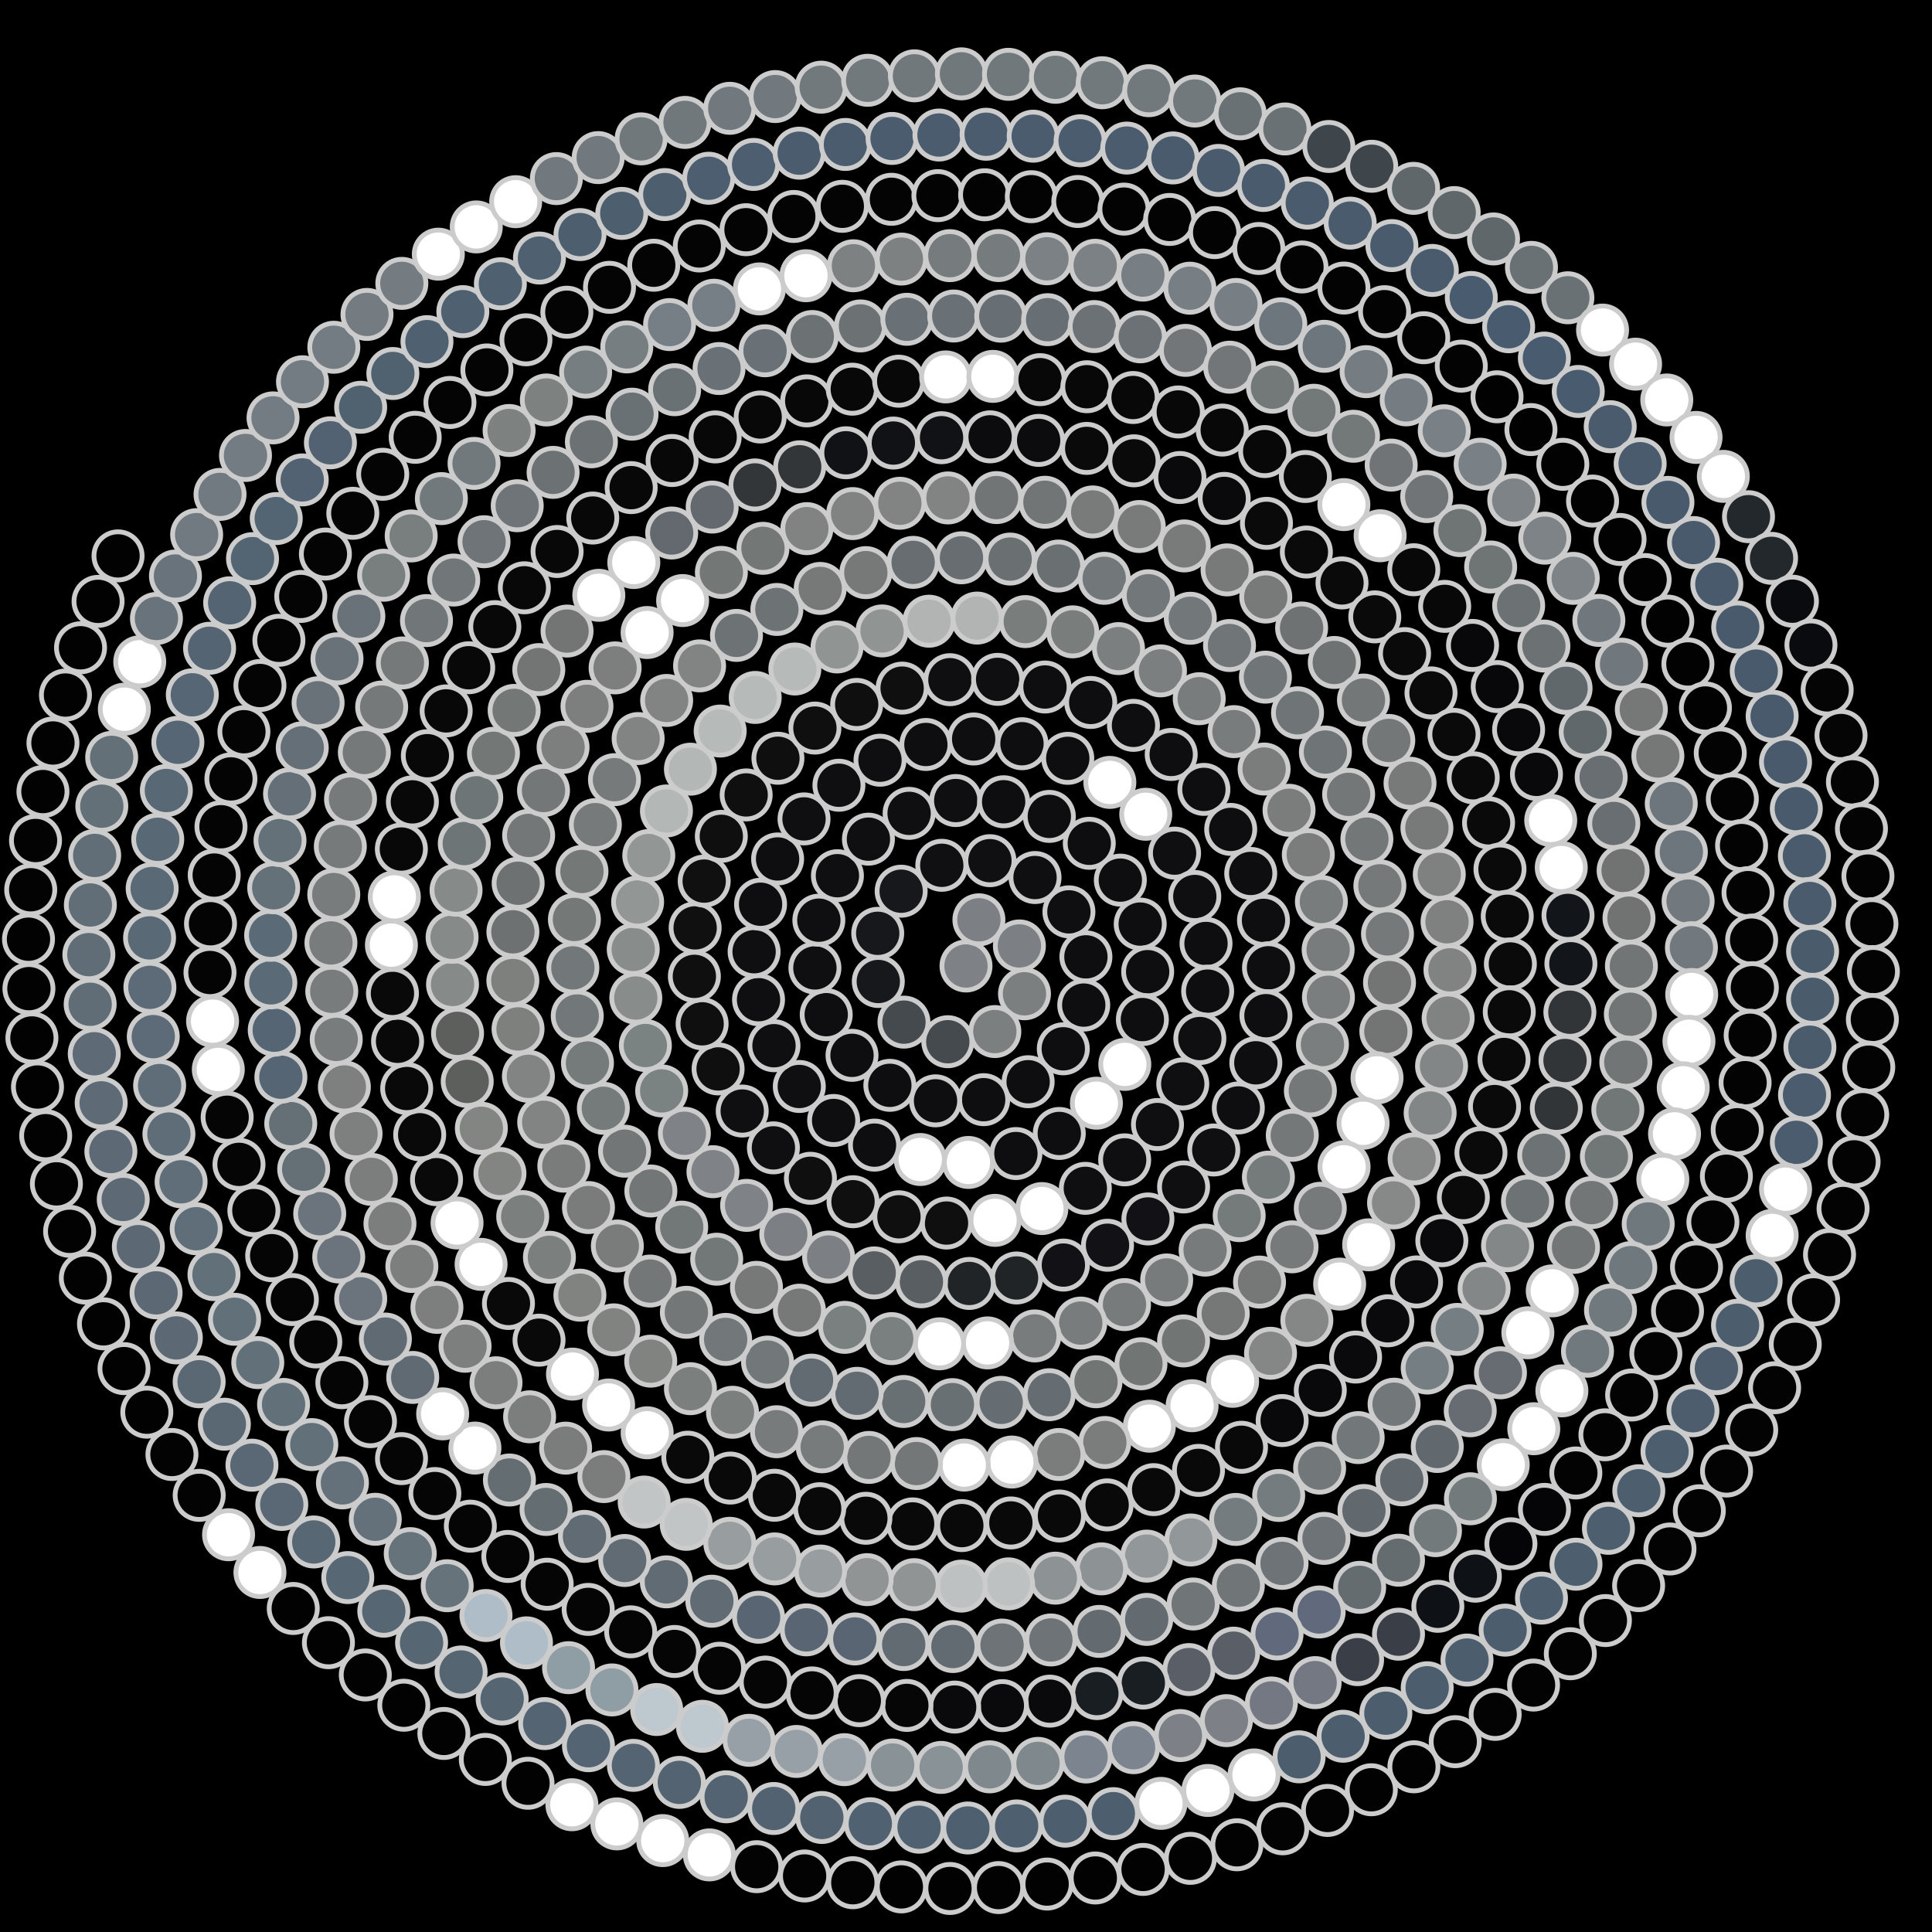 <svg xmlns="http://www.w3.org/2000/svg" width="401.359" height="401.359"><rect width="100%" height="100%" fill="black"/><circle cx="200.68" cy="200.68" r="5" fill="rgb(126,130,134)" stroke="#ccc" stroke-width="1"/><circle cx="203.36" cy="191.08" r="5" fill="rgb(124,128,132)" stroke="#ccc" stroke-width="1"/><circle cx="211.77" cy="196.51" r="5" fill="rgb(124,128,132)" stroke="#ccc" stroke-width="1"/><circle cx="212.83" cy="206.45" r="5" fill="rgb(124,127,128)" stroke="#ccc" stroke-width="1"/><circle cx="206.67" cy="214.30" r="5" fill="rgb(124,127,128)" stroke="#ccc" stroke-width="1"/><circle cx="196.90" cy="216.41" r="5" fill="rgb(69,74,78)" stroke="#ccc" stroke-width="1"/><circle cx="187.79" cy="212.34" r="5" fill="rgb(69,74,78)" stroke="#ccc" stroke-width="1"/><circle cx="182.46" cy="203.90" r="5" fill="rgb(23,24,27)" stroke="#ccc" stroke-width="1"/><circle cx="182.34" cy="193.89" r="5" fill="rgb(23,24,27)" stroke="#ccc" stroke-width="1"/><circle cx="187.21" cy="185.14" r="5" fill="rgb(23,24,27)" stroke="#ccc" stroke-width="1"/><circle cx="195.65" cy="179.76" r="5" fill="rgb(16,16,18)" stroke="#ccc" stroke-width="1"/><circle cx="205.65" cy="178.80" r="5" fill="rgb(16,16,18)" stroke="#ccc" stroke-width="1"/><circle cx="215.02" cy="182.30" r="5" fill="rgb(15,14,17)" stroke="#ccc" stroke-width="1"/><circle cx="222.06" cy="189.43" r="5" fill="rgb(15,14,17)" stroke="#ccc" stroke-width="1"/><circle cx="225.59" cy="198.78" r="5" fill="rgb(14,14,16)" stroke="#ccc" stroke-width="1"/><circle cx="225.14" cy="208.80" r="5" fill="rgb(14,14,16)" stroke="#ccc" stroke-width="1"/><circle cx="220.89" cy="217.88" r="5" fill="rgb(14,14,16)" stroke="#ccc" stroke-width="1"/><circle cx="213.59" cy="224.72" r="5" fill="rgb(14,14,16)" stroke="#ccc" stroke-width="1"/><circle cx="204.35" cy="228.45" r="5" fill="rgb(14,14,16)" stroke="#ccc" stroke-width="1"/><circle cx="194.35" cy="228.69" r="5" fill="rgb(14,14,16)" stroke="#ccc" stroke-width="1"/><circle cx="184.86" cy="225.47" r="5" fill="rgb(14,14,16)" stroke="#ccc" stroke-width="1"/><circle cx="177.00" cy="219.24" r="5" fill="rgb(14,14,16)" stroke="#ccc" stroke-width="1"/><circle cx="171.64" cy="210.79" r="5" fill="rgb(14,14,16)" stroke="#ccc" stroke-width="1"/><circle cx="169.29" cy="201.08" r="5" fill="rgb(15,14,16)" stroke="#ccc" stroke-width="1"/><circle cx="170.11" cy="191.16" r="5" fill="rgb(15,14,16)" stroke="#ccc" stroke-width="1"/><circle cx="173.97" cy="181.92" r="5" fill="rgb(15,14,16)" stroke="#ccc" stroke-width="1"/><circle cx="180.41" cy="174.33" r="5" fill="rgb(15,14,16)" stroke="#ccc" stroke-width="1"/><circle cx="188.86" cy="168.97" r="5" fill="rgb(15,14,16)" stroke="#ccc" stroke-width="1"/><circle cx="198.55" cy="166.31" r="5" fill="rgb(15,14,16)" stroke="#ccc" stroke-width="1"/><circle cx="208.50" cy="166.56" r="5" fill="rgb(14,14,16)" stroke="#ccc" stroke-width="1"/><circle cx="217.99" cy="169.60" r="5" fill="rgb(14,14,16)" stroke="#ccc" stroke-width="1"/><circle cx="226.29" cy="175.19" r="5" fill="rgb(14,14,16)" stroke="#ccc" stroke-width="1"/><circle cx="232.74" cy="182.84" r="5" fill="rgb(14,14,16)" stroke="#ccc" stroke-width="1"/><circle cx="236.87" cy="191.97" r="5" fill="rgb(14,14,16)" stroke="#ccc" stroke-width="1"/><circle cx="238.42" cy="201.86" r="5" fill="rgb(14,14,16)" stroke="#ccc" stroke-width="1"/><circle cx="237.32" cy="211.81" r="5" fill="rgb(14,14,16)" stroke="#ccc" stroke-width="1"/><circle cx="233.67" cy="221.12" r="5" fill="rgb(255,255,255)" stroke="#ccc" stroke-width="1"/><circle cx="227.77" cy="229.18" r="5" fill="rgb(255,255,255)" stroke="#ccc" stroke-width="1"/><circle cx="220.06" cy="235.47" r="5" fill="rgb(14,14,16)" stroke="#ccc" stroke-width="1"/><circle cx="211.05" cy="239.64" r="5" fill="rgb(14,14,16)" stroke="#ccc" stroke-width="1"/><circle cx="201.18" cy="241.49" r="5" fill="rgb(255,255,255)" stroke="#ccc" stroke-width="1"/><circle cx="191.18" cy="240.88" r="5" fill="rgb(255,255,255)" stroke="#ccc" stroke-width="1"/><circle cx="181.67" cy="237.89" r="5" fill="rgb(14,14,16)" stroke="#ccc" stroke-width="1"/><circle cx="173.18" cy="232.77" r="5" fill="rgb(14,14,16)" stroke="#ccc" stroke-width="1"/><circle cx="166.05" cy="225.71" r="5" fill="rgb(15,14,16)" stroke="#ccc" stroke-width="1"/><circle cx="160.79" cy="217.24" r="5" fill="rgb(15,14,16)" stroke="#ccc" stroke-width="1"/><circle cx="157.58" cy="207.68" r="5" fill="rgb(15,14,17)" stroke="#ccc" stroke-width="1"/><circle cx="156.66" cy="197.71" r="5" fill="rgb(15,14,17)" stroke="#ccc" stroke-width="1"/><circle cx="158.00" cy="187.85" r="5" fill="rgb(14,14,16)" stroke="#ccc" stroke-width="1"/><circle cx="161.54" cy="178.44" r="5" fill="rgb(14,14,16)" stroke="#ccc" stroke-width="1"/><circle cx="167.03" cy="170.12" r="5" fill="rgb(15,14,16)" stroke="#ccc" stroke-width="1"/><circle cx="174.28" cy="163.13" r="5" fill="rgb(15,14,16)" stroke="#ccc" stroke-width="1"/><circle cx="182.81" cy="157.93" r="5" fill="rgb(15,14,16)" stroke="#ccc" stroke-width="1"/><circle cx="192.35" cy="154.66" r="5" fill="rgb(14,14,16)" stroke="#ccc" stroke-width="1"/><circle cx="202.27" cy="153.52" r="5" fill="rgb(14,14,16)" stroke="#ccc" stroke-width="1"/><circle cx="212.31" cy="154.50" r="5" fill="rgb(14,14,16)" stroke="#ccc" stroke-width="1"/><circle cx="221.82" cy="157.54" r="5" fill="rgb(14,14,16)" stroke="#ccc" stroke-width="1"/><circle cx="230.56" cy="162.54" r="5" fill="rgb(255,255,255)" stroke="#ccc" stroke-width="1"/><circle cx="238.02" cy="169.16" r="5" fill="rgb(255,255,255)" stroke="#ccc" stroke-width="1"/><circle cx="244.01" cy="177.23" r="5" fill="rgb(15,14,17)" stroke="#ccc" stroke-width="1"/><circle cx="248.21" cy="186.24" r="5" fill="rgb(15,14,17)" stroke="#ccc" stroke-width="1"/><circle cx="250.54" cy="196.00" r="5" fill="rgb(14,14,16)" stroke="#ccc" stroke-width="1"/><circle cx="250.88" cy="205.90" r="5" fill="rgb(14,14,16)" stroke="#ccc" stroke-width="1"/><circle cx="249.26" cy="215.75" r="5" fill="rgb(15,14,16)" stroke="#ccc" stroke-width="1"/><circle cx="245.71" cy="225.17" r="5" fill="rgb(15,14,16)" stroke="#ccc" stroke-width="1"/><circle cx="240.46" cy="233.61" r="5" fill="rgb(15,14,16)" stroke="#ccc" stroke-width="1"/><circle cx="233.64" cy="240.95" r="5" fill="rgb(15,14,16)" stroke="#ccc" stroke-width="1"/><circle cx="225.47" cy="246.87" r="5" fill="rgb(15,14,16)" stroke="#ccc" stroke-width="1"/><circle cx="216.44" cy="251.07" r="5" fill="rgb(255,255,255)" stroke="#ccc" stroke-width="1"/><circle cx="206.71" cy="253.52" r="5" fill="rgb(255,255,255)" stroke="#ccc" stroke-width="1"/><circle cx="196.63" cy="254.08" r="5" fill="rgb(15,15,16)" stroke="#ccc" stroke-width="1"/><circle cx="186.75" cy="252.78" r="5" fill="rgb(15,15,16)" stroke="#ccc" stroke-width="1"/><circle cx="177.21" cy="249.65" r="5" fill="rgb(15,15,16)" stroke="#ccc" stroke-width="1"/><circle cx="168.36" cy="244.78" r="5" fill="rgb(15,15,16)" stroke="#ccc" stroke-width="1"/><circle cx="160.67" cy="238.46" r="5" fill="rgb(15,15,17)" stroke="#ccc" stroke-width="1"/><circle cx="154.19" cy="230.81" r="5" fill="rgb(15,15,17)" stroke="#ccc" stroke-width="1"/><circle cx="149.18" cy="222.06" r="5" fill="rgb(15,15,16)" stroke="#ccc" stroke-width="1"/><circle cx="145.86" cy="212.69" r="5" fill="rgb(15,15,16)" stroke="#ccc" stroke-width="1"/><circle cx="144.25" cy="202.83" r="5" fill="rgb(15,15,16)" stroke="#ccc" stroke-width="1"/><circle cx="144.41" cy="192.76" r="5" fill="rgb(16,16,16)" stroke="#ccc" stroke-width="1"/><circle cx="146.29" cy="183.04" r="5" fill="rgb(16,16,16)" stroke="#ccc" stroke-width="1"/><circle cx="149.85" cy="173.74" r="5" fill="rgb(15,15,16)" stroke="#ccc" stroke-width="1"/><circle cx="155.01" cy="165.14" r="5" fill="rgb(15,15,16)" stroke="#ccc" stroke-width="1"/><circle cx="161.61" cy="157.52" r="5" fill="rgb(15,15,16)" stroke="#ccc" stroke-width="1"/><circle cx="169.29" cy="151.25" r="5" fill="rgb(15,15,16)" stroke="#ccc" stroke-width="1"/><circle cx="177.97" cy="146.34" r="5" fill="rgb(15,15,16)" stroke="#ccc" stroke-width="1"/><circle cx="187.41" cy="142.95" r="5" fill="rgb(15,15,16)" stroke="#ccc" stroke-width="1"/><circle cx="197.34" cy="141.20" r="5" fill="rgb(15,14,16)" stroke="#ccc" stroke-width="1"/><circle cx="207.25" cy="141.13" r="5" fill="rgb(15,14,16)" stroke="#ccc" stroke-width="1"/><circle cx="217.09" cy="142.72" r="5" fill="rgb(14,14,16)" stroke="#ccc" stroke-width="1"/><circle cx="226.59" cy="145.93" r="5" fill="rgb(14,14,16)" stroke="#ccc" stroke-width="1"/><circle cx="235.47" cy="150.69" r="5" fill="rgb(14,14,16)" stroke="#ccc" stroke-width="1"/><circle cx="243.31" cy="156.73" r="5" fill="rgb(14,14,16)" stroke="#ccc" stroke-width="1"/><circle cx="250.10" cy="163.99" r="5" fill="rgb(14,14,16)" stroke="#ccc" stroke-width="1"/><circle cx="255.67" cy="172.30" r="5" fill="rgb(14,14,16)" stroke="#ccc" stroke-width="1"/><circle cx="259.83" cy="181.45" r="5" fill="rgb(14,14,16)" stroke="#ccc" stroke-width="1"/><circle cx="262.48" cy="191.20" r="5" fill="rgb(14,14,16)" stroke="#ccc" stroke-width="1"/><circle cx="263.52" cy="201.05" r="5" fill="rgb(14,14,16)" stroke="#ccc" stroke-width="1"/><circle cx="262.99" cy="211.00" r="5" fill="rgb(14,14,16)" stroke="#ccc" stroke-width="1"/><circle cx="260.89" cy="220.79" r="5" fill="rgb(14,14,17)" stroke="#ccc" stroke-width="1"/><circle cx="257.25" cy="230.17" r="5" fill="rgb(14,14,17)" stroke="#ccc" stroke-width="1"/><circle cx="252.15" cy="238.90" r="5" fill="rgb(15,15,17)" stroke="#ccc" stroke-width="1"/><circle cx="245.88" cy="246.58" r="5" fill="rgb(15,15,17)" stroke="#ccc" stroke-width="1"/><circle cx="238.47" cy="253.23" r="5" fill="rgb(18,18,22)" stroke="#ccc" stroke-width="1"/><circle cx="230.08" cy="258.69" r="5" fill="rgb(18,18,22)" stroke="#ccc" stroke-width="1"/><circle cx="220.91" cy="262.81" r="5" fill="rgb(18,18,22)" stroke="#ccc" stroke-width="1"/><circle cx="211.18" cy="265.49" r="5" fill="rgb(32,36,39)" stroke="#ccc" stroke-width="1"/><circle cx="201.35" cy="266.63" r="5" fill="rgb(32,36,39)" stroke="#ccc" stroke-width="1"/><circle cx="191.42" cy="266.28" r="5" fill="rgb(89,94,98)" stroke="#ccc" stroke-width="1"/><circle cx="181.61" cy="264.44" r="5" fill="rgb(89,94,98)" stroke="#ccc" stroke-width="1"/><circle cx="172.14" cy="261.14" r="5" fill="rgb(124,127,132)" stroke="#ccc" stroke-width="1"/><circle cx="163.24" cy="256.43" r="5" fill="rgb(124,127,132)" stroke="#ccc" stroke-width="1"/><circle cx="155.10" cy="250.41" r="5" fill="rgb(127,131,135)" stroke="#ccc" stroke-width="1"/><circle cx="148.11" cy="243.41" r="5" fill="rgb(127,131,135)" stroke="#ccc" stroke-width="1"/><circle cx="142.18" cy="235.43" r="5" fill="rgb(127,131,135)" stroke="#ccc" stroke-width="1"/><circle cx="137.46" cy="226.63" r="5" fill="rgb(123,130,130)" stroke="#ccc" stroke-width="1"/><circle cx="134.07" cy="217.20" r="5" fill="rgb(123,130,130)" stroke="#ccc" stroke-width="1"/><circle cx="132.08" cy="207.33" r="5" fill="rgb(136,140,139)" stroke="#ccc" stroke-width="1"/><circle cx="131.55" cy="197.23" r="5" fill="rgb(136,140,139)" stroke="#ccc" stroke-width="1"/><circle cx="132.46" cy="187.38" r="5" fill="rgb(146,150,149)" stroke="#ccc" stroke-width="1"/><circle cx="134.78" cy="177.73" r="5" fill="rgb(146,150,149)" stroke="#ccc" stroke-width="1"/><circle cx="138.45" cy="168.47" r="5" fill="rgb(179,183,181)" stroke="#ccc" stroke-width="1"/><circle cx="143.43" cy="159.79" r="5" fill="rgb(179,183,181)" stroke="#ccc" stroke-width="1"/><circle cx="149.61" cy="151.87" r="5" fill="rgb(182,186,185)" stroke="#ccc" stroke-width="1"/><circle cx="156.89" cy="144.89" r="5" fill="rgb(182,186,185)" stroke="#ccc" stroke-width="1"/><circle cx="165.12" cy="138.98" r="5" fill="rgb(182,186,185)" stroke="#ccc" stroke-width="1"/><circle cx="173.89" cy="134.40" r="5" fill="rgb(144,148,146)" stroke="#ccc" stroke-width="1"/><circle cx="183.24" cy="131.07" r="5" fill="rgb(144,148,146)" stroke="#ccc" stroke-width="1"/><circle cx="193.00" cy="129.05" r="5" fill="rgb(177,180,179)" stroke="#ccc" stroke-width="1"/><circle cx="202.98" cy="128.40" r="5" fill="rgb(177,180,179)" stroke="#ccc" stroke-width="1"/><circle cx="213.00" cy="129.13" r="5" fill="rgb(121,125,124)" stroke="#ccc" stroke-width="1"/><circle cx="222.85" cy="131.26" r="5" fill="rgb(121,125,124)" stroke="#ccc" stroke-width="1"/><circle cx="232.36" cy="134.74" r="5" fill="rgb(123,127,127)" stroke="#ccc" stroke-width="1"/><circle cx="241.08" cy="139.37" r="5" fill="rgb(123,127,127)" stroke="#ccc" stroke-width="1"/><circle cx="249.13" cy="145.15" r="5" fill="rgb(120,124,124)" stroke="#ccc" stroke-width="1"/><circle cx="256.35" cy="151.99" r="5" fill="rgb(120,124,124)" stroke="#ccc" stroke-width="1"/><circle cx="262.61" cy="159.76" r="5" fill="rgb(122,125,124)" stroke="#ccc" stroke-width="1"/><circle cx="267.79" cy="168.33" r="5" fill="rgb(122,125,124)" stroke="#ccc" stroke-width="1"/><circle cx="271.79" cy="177.56" r="5" fill="rgb(122,125,124)" stroke="#ccc" stroke-width="1"/><circle cx="274.51" cy="187.28" r="5" fill="rgb(120,124,124)" stroke="#ccc" stroke-width="1"/><circle cx="275.91" cy="197.31" r="5" fill="rgb(120,124,124)" stroke="#ccc" stroke-width="1"/><circle cx="275.97" cy="207.17" r="5" fill="rgb(122,126,126)" stroke="#ccc" stroke-width="1"/><circle cx="274.73" cy="217.00" r="5" fill="rgb(122,126,126)" stroke="#ccc" stroke-width="1"/><circle cx="272.22" cy="226.61" r="5" fill="rgb(116,120,121)" stroke="#ccc" stroke-width="1"/><circle cx="268.46" cy="235.85" r="5" fill="rgb(116,120,121)" stroke="#ccc" stroke-width="1"/><circle cx="263.50" cy="244.54" r="5" fill="rgb(117,122,122)" stroke="#ccc" stroke-width="1"/><circle cx="257.43" cy="252.54" r="5" fill="rgb(117,122,122)" stroke="#ccc" stroke-width="1"/><circle cx="250.35" cy="259.70" r="5" fill="rgb(119,123,123)" stroke="#ccc" stroke-width="1"/><circle cx="242.37" cy="265.90" r="5" fill="rgb(119,123,123)" stroke="#ccc" stroke-width="1"/><circle cx="233.61" cy="271.02" r="5" fill="rgb(119,123,123)" stroke="#ccc" stroke-width="1"/><circle cx="224.52" cy="274.86" r="5" fill="rgb(121,124,124)" stroke="#ccc" stroke-width="1"/><circle cx="214.98" cy="277.53" r="5" fill="rgb(121,124,124)" stroke="#ccc" stroke-width="1"/><circle cx="205.15" cy="278.98" r="5" fill="rgb(255,255,255)" stroke="#ccc" stroke-width="1"/><circle cx="195.18" cy="279.17" r="5" fill="rgb(255,255,255)" stroke="#ccc" stroke-width="1"/><circle cx="185.24" cy="278.09" r="5" fill="rgb(122,127,127)" stroke="#ccc" stroke-width="1"/><circle cx="175.48" cy="275.75" r="5" fill="rgb(122,127,127)" stroke="#ccc" stroke-width="1"/><circle cx="166.07" cy="272.18" r="5" fill="rgb(118,121,120)" stroke="#ccc" stroke-width="1"/><circle cx="157.15" cy="267.44" r="5" fill="rgb(118,121,120)" stroke="#ccc" stroke-width="1"/><circle cx="148.89" cy="261.59" r="5" fill="rgb(114,119,120)" stroke="#ccc" stroke-width="1"/><circle cx="141.62" cy="254.93" r="5" fill="rgb(114,119,120)" stroke="#ccc" stroke-width="1"/><circle cx="135.21" cy="247.42" r="5" fill="rgb(114,118,119)" stroke="#ccc" stroke-width="1"/><circle cx="129.75" cy="239.15" r="5" fill="rgb(114,118,119)" stroke="#ccc" stroke-width="1"/><circle cx="125.34" cy="230.24" r="5" fill="rgb(117,122,123)" stroke="#ccc" stroke-width="1"/><circle cx="122.04" cy="220.83" r="5" fill="rgb(117,122,123)" stroke="#ccc" stroke-width="1"/><circle cx="119.92" cy="211.06" r="5" fill="rgb(114,120,122)" stroke="#ccc" stroke-width="1"/><circle cx="119.01" cy="201.07" r="5" fill="rgb(114,120,122)" stroke="#ccc" stroke-width="1"/><circle cx="119.33" cy="191.01" r="5" fill="rgb(116,120,119)" stroke="#ccc" stroke-width="1"/><circle cx="120.90" cy="181.04" r="5" fill="rgb(116,120,119)" stroke="#ccc" stroke-width="1"/><circle cx="123.68" cy="171.31" r="5" fill="rgb(118,122,122)" stroke="#ccc" stroke-width="1"/><circle cx="127.65" cy="161.97" r="5" fill="rgb(118,122,122)" stroke="#ccc" stroke-width="1"/><circle cx="132.57" cy="153.43" r="5" fill="rgb(129,132,131)" stroke="#ccc" stroke-width="1"/><circle cx="138.49" cy="145.51" r="5" fill="rgb(129,132,131)" stroke="#ccc" stroke-width="1"/><circle cx="145.33" cy="138.33" r="5" fill="rgb(129,132,131)" stroke="#ccc" stroke-width="1"/><circle cx="153.00" cy="132.00" r="5" fill="rgb(109,115,117)" stroke="#ccc" stroke-width="1"/><circle cx="161.39" cy="126.61" r="5" fill="rgb(109,115,117)" stroke="#ccc" stroke-width="1"/><circle cx="170.39" cy="122.24" r="5" fill="rgb(118,121,119)" stroke="#ccc" stroke-width="1"/><circle cx="179.87" cy="118.96" r="5" fill="rgb(118,121,119)" stroke="#ccc" stroke-width="1"/><circle cx="189.70" cy="116.83" r="5" fill="rgb(103,109,112)" stroke="#ccc" stroke-width="1"/><circle cx="199.74" cy="115.88" r="5" fill="rgb(103,109,112)" stroke="#ccc" stroke-width="1"/><circle cx="209.85" cy="116.14" r="5" fill="rgb(106,111,113)" stroke="#ccc" stroke-width="1"/><circle cx="219.89" cy="117.59" r="5" fill="rgb(106,111,113)" stroke="#ccc" stroke-width="1"/><circle cx="229.39" cy="120.14" r="5" fill="rgb(114,119,121)" stroke="#ccc" stroke-width="1"/><circle cx="238.56" cy="123.76" r="5" fill="rgb(114,119,121)" stroke="#ccc" stroke-width="1"/><circle cx="247.28" cy="128.44" r="5" fill="rgb(114,119,121)" stroke="#ccc" stroke-width="1"/><circle cx="255.42" cy="134.10" r="5" fill="rgb(112,117,119)" stroke="#ccc" stroke-width="1"/><circle cx="262.88" cy="140.67" r="5" fill="rgb(112,117,119)" stroke="#ccc" stroke-width="1"/><circle cx="269.55" cy="148.08" r="5" fill="rgb(111,116,118)" stroke="#ccc" stroke-width="1"/><circle cx="275.34" cy="156.23" r="5" fill="rgb(111,116,118)" stroke="#ccc" stroke-width="1"/><circle cx="280.17" cy="165.02" r="5" fill="rgb(116,119,119)" stroke="#ccc" stroke-width="1"/><circle cx="283.96" cy="174.32" r="5" fill="rgb(116,119,119)" stroke="#ccc" stroke-width="1"/><circle cx="286.66" cy="184.03" r="5" fill="rgb(117,121,121)" stroke="#ccc" stroke-width="1"/><circle cx="288.24" cy="194.01" r="5" fill="rgb(117,121,121)" stroke="#ccc" stroke-width="1"/><circle cx="288.66" cy="204.13" r="5" fill="rgb(115,117,116)" stroke="#ccc" stroke-width="1"/><circle cx="287.90" cy="214.26" r="5" fill="rgb(115,117,116)" stroke="#ccc" stroke-width="1"/><circle cx="286.07" cy="223.92" r="5" fill="rgb(255,255,255)" stroke="#ccc" stroke-width="1"/><circle cx="283.17" cy="233.35" r="5" fill="rgb(255,255,255)" stroke="#ccc" stroke-width="1"/><circle cx="279.22" cy="242.41" r="5" fill="rgb(255,255,255)" stroke="#ccc" stroke-width="1"/><circle cx="274.28" cy="251.01" r="5" fill="rgb(119,122,122)" stroke="#ccc" stroke-width="1"/><circle cx="268.41" cy="259.02" r="5" fill="rgb(119,122,122)" stroke="#ccc" stroke-width="1"/><circle cx="261.66" cy="266.34" r="5" fill="rgb(117,120,119)" stroke="#ccc" stroke-width="1"/><circle cx="254.12" cy="272.89" r="5" fill="rgb(117,120,119)" stroke="#ccc" stroke-width="1"/><circle cx="245.87" cy="278.57" r="5" fill="rgb(113,117,116)" stroke="#ccc" stroke-width="1"/><circle cx="237.03" cy="283.31" r="5" fill="rgb(113,117,116)" stroke="#ccc" stroke-width="1"/><circle cx="227.69" cy="287.05" r="5" fill="rgb(113,117,116)" stroke="#ccc" stroke-width="1"/><circle cx="217.97" cy="289.74" r="5" fill="rgb(101,109,114)" stroke="#ccc" stroke-width="1"/><circle cx="207.99" cy="291.33" r="5" fill="rgb(101,109,114)" stroke="#ccc" stroke-width="1"/><circle cx="197.86" cy="291.80" r="5" fill="rgb(105,112,115)" stroke="#ccc" stroke-width="1"/><circle cx="187.73" cy="291.15" r="5" fill="rgb(105,112,115)" stroke="#ccc" stroke-width="1"/><circle cx="178.05" cy="289.45" r="5" fill="rgb(98,107,114)" stroke="#ccc" stroke-width="1"/><circle cx="168.59" cy="286.71" r="5" fill="rgb(98,107,114)" stroke="#ccc" stroke-width="1"/><circle cx="159.45" cy="282.96" r="5" fill="rgb(114,119,122)" stroke="#ccc" stroke-width="1"/><circle cx="150.75" cy="278.25" r="5" fill="rgb(114,119,122)" stroke="#ccc" stroke-width="1"/><circle cx="142.59" cy="272.62" r="5" fill="rgb(116,119,119)" stroke="#ccc" stroke-width="1"/><circle cx="135.06" cy="266.13" r="5" fill="rgb(116,119,119)" stroke="#ccc" stroke-width="1"/><circle cx="128.25" cy="258.85" r="5" fill="rgb(121,124,123)" stroke="#ccc" stroke-width="1"/><circle cx="122.25" cy="250.86" r="5" fill="rgb(121,124,123)" stroke="#ccc" stroke-width="1"/><circle cx="117.13" cy="242.26" r="5" fill="rgb(121,124,123)" stroke="#ccc" stroke-width="1"/><circle cx="112.95" cy="233.14" r="5" fill="rgb(129,132,130)" stroke="#ccc" stroke-width="1"/><circle cx="109.77" cy="223.60" r="5" fill="rgb(129,132,130)" stroke="#ccc" stroke-width="1"/><circle cx="107.62" cy="213.75" r="5" fill="rgb(125,128,125)" stroke="#ccc" stroke-width="1"/><circle cx="106.54" cy="203.70" r="5" fill="rgb(125,128,125)" stroke="#ccc" stroke-width="1"/><circle cx="106.55" cy="193.58" r="5" fill="rgb(109,113,113)" stroke="#ccc" stroke-width="1"/><circle cx="107.64" cy="183.49" r="5" fill="rgb(109,113,113)" stroke="#ccc" stroke-width="1"/><circle cx="109.82" cy="173.55" r="5" fill="rgb(115,119,119)" stroke="#ccc" stroke-width="1"/><circle cx="112.91" cy="164.22" r="5" fill="rgb(115,119,119)" stroke="#ccc" stroke-width="1"/><circle cx="116.97" cy="155.25" r="5" fill="rgb(124,127,125)" stroke="#ccc" stroke-width="1"/><circle cx="121.94" cy="146.73" r="5" fill="rgb(124,127,125)" stroke="#ccc" stroke-width="1"/><circle cx="127.78" cy="138.75" r="5" fill="rgb(124,127,125)" stroke="#ccc" stroke-width="1"/><circle cx="134.43" cy="131.40" r="5" fill="rgb(255,255,255)" stroke="#ccc" stroke-width="1"/><circle cx="141.81" cy="124.76" r="5" fill="rgb(255,255,255)" stroke="#ccc" stroke-width="1"/><circle cx="149.86" cy="118.91" r="5" fill="rgb(115,119,117)" stroke="#ccc" stroke-width="1"/><circle cx="158.50" cy="113.91" r="5" fill="rgb(115,119,117)" stroke="#ccc" stroke-width="1"/><circle cx="167.62" cy="109.82" r="5" fill="rgb(129,131,130)" stroke="#ccc" stroke-width="1"/><circle cx="177.13" cy="106.69" r="5" fill="rgb(129,131,130)" stroke="#ccc" stroke-width="1"/><circle cx="186.94" cy="104.55" r="5" fill="rgb(129,132,130)" stroke="#ccc" stroke-width="1"/><circle cx="196.94" cy="103.44" r="5" fill="rgb(129,132,130)" stroke="#ccc" stroke-width="1"/><circle cx="207.02" cy="103.37" r="5" fill="rgb(114,117,117)" stroke="#ccc" stroke-width="1"/><circle cx="217.08" cy="104.34" r="5" fill="rgb(114,117,117)" stroke="#ccc" stroke-width="1"/><circle cx="227.00" cy="106.35" r="5" fill="rgb(120,123,122)" stroke="#ccc" stroke-width="1"/><circle cx="236.68" cy="109.38" r="5" fill="rgb(120,123,122)" stroke="#ccc" stroke-width="1"/><circle cx="246.02" cy="113.41" r="5" fill="rgb(120,123,122)" stroke="#ccc" stroke-width="1"/><circle cx="254.91" cy="118.39" r="5" fill="rgb(119,122,121)" stroke="#ccc" stroke-width="1"/><circle cx="262.95" cy="124.03" r="5" fill="rgb(119,122,121)" stroke="#ccc" stroke-width="1"/><circle cx="270.40" cy="130.46" r="5" fill="rgb(110,114,114)" stroke="#ccc" stroke-width="1"/><circle cx="277.19" cy="137.62" r="5" fill="rgb(110,114,114)" stroke="#ccc" stroke-width="1"/><circle cx="283.25" cy="145.43" r="5" fill="rgb(116,119,119)" stroke="#ccc" stroke-width="1"/><circle cx="288.51" cy="153.82" r="5" fill="rgb(116,119,119)" stroke="#ccc" stroke-width="1"/><circle cx="292.92" cy="162.71" r="5" fill="rgb(119,122,121)" stroke="#ccc" stroke-width="1"/><circle cx="296.43" cy="172.02" r="5" fill="rgb(119,122,121)" stroke="#ccc" stroke-width="1"/><circle cx="299.00" cy="181.64" r="5" fill="rgb(127,129,128)" stroke="#ccc" stroke-width="1"/><circle cx="300.61" cy="191.50" r="5" fill="rgb(127,129,128)" stroke="#ccc" stroke-width="1"/><circle cx="301.22" cy="201.48" r="5" fill="rgb(129,131,130)" stroke="#ccc" stroke-width="1"/><circle cx="300.84" cy="211.50" r="5" fill="rgb(129,131,130)" stroke="#ccc" stroke-width="1"/><circle cx="299.47" cy="221.44" r="5" fill="rgb(131,134,134)" stroke="#ccc" stroke-width="1"/><circle cx="297.10" cy="231.22" r="5" fill="rgb(131,134,134)" stroke="#ccc" stroke-width="1"/><circle cx="293.77" cy="240.74" r="5" fill="rgb(134,137,136)" stroke="#ccc" stroke-width="1"/><circle cx="289.50" cy="249.90" r="5" fill="rgb(134,137,136)" stroke="#ccc" stroke-width="1"/><circle cx="284.33" cy="258.60" r="5" fill="rgb(255,255,255)" stroke="#ccc" stroke-width="1"/><circle cx="278.30" cy="266.76" r="5" fill="rgb(255,255,255)" stroke="#ccc" stroke-width="1"/><circle cx="271.49" cy="274.29" r="5" fill="rgb(132,135,134)" stroke="#ccc" stroke-width="1"/><circle cx="263.94" cy="281.13" r="5" fill="rgb(132,135,134)" stroke="#ccc" stroke-width="1"/><circle cx="256.07" cy="286.96" r="5" fill="rgb(255,255,255)" stroke="#ccc" stroke-width="1"/><circle cx="247.65" cy="292.03" r="5" fill="rgb(255,255,255)" stroke="#ccc" stroke-width="1"/><circle cx="238.78" cy="296.28" r="5" fill="rgb(255,255,255)" stroke="#ccc" stroke-width="1"/><circle cx="229.52" cy="299.67" r="5" fill="rgb(122,125,124)" stroke="#ccc" stroke-width="1"/><circle cx="219.97" cy="302.16" r="5" fill="rgb(122,125,124)" stroke="#ccc" stroke-width="1"/><circle cx="210.20" cy="303.73" r="5" fill="rgb(255,255,255)" stroke="#ccc" stroke-width="1"/><circle cx="200.31" cy="304.36" r="5" fill="rgb(255,255,255)" stroke="#ccc" stroke-width="1"/><circle cx="190.39" cy="304.04" r="5" fill="rgb(115,119,119)" stroke="#ccc" stroke-width="1"/><circle cx="180.52" cy="302.77" r="5" fill="rgb(115,119,119)" stroke="#ccc" stroke-width="1"/><circle cx="170.80" cy="300.56" r="5" fill="rgb(120,123,123)" stroke="#ccc" stroke-width="1"/><circle cx="161.32" cy="297.43" r="5" fill="rgb(120,123,123)" stroke="#ccc" stroke-width="1"/><circle cx="152.17" cy="293.39" r="5" fill="rgb(123,127,126)" stroke="#ccc" stroke-width="1"/><circle cx="143.43" cy="288.49" r="5" fill="rgb(123,127,126)" stroke="#ccc" stroke-width="1"/><circle cx="135.18" cy="282.77" r="5" fill="rgb(129,131,129)" stroke="#ccc" stroke-width="1"/><circle cx="127.50" cy="276.27" r="5" fill="rgb(129,131,129)" stroke="#ccc" stroke-width="1"/><circle cx="120.47" cy="269.06" r="5" fill="rgb(129,131,129)" stroke="#ccc" stroke-width="1"/><circle cx="114.14" cy="261.19" r="5" fill="rgb(123,127,125)" stroke="#ccc" stroke-width="1"/><circle cx="108.59" cy="252.74" r="5" fill="rgb(123,127,125)" stroke="#ccc" stroke-width="1"/><circle cx="103.86" cy="243.78" r="5" fill="rgb(131,133,130)" stroke="#ccc" stroke-width="1"/><circle cx="100.00" cy="234.39" r="5" fill="rgb(131,133,130)" stroke="#ccc" stroke-width="1"/><circle cx="97.06" cy="224.66" r="5" fill="rgb(93,95,92)" stroke="#ccc" stroke-width="1"/><circle cx="95.05" cy="214.67" r="5" fill="rgb(93,95,92)" stroke="#ccc" stroke-width="1"/><circle cx="94.01" cy="204.52" r="5" fill="rgb(134,139,138)" stroke="#ccc" stroke-width="1"/><circle cx="93.92" cy="194.71" r="5" fill="rgb(134,139,138)" stroke="#ccc" stroke-width="1"/><circle cx="94.74" cy="184.93" r="5" fill="rgb(134,139,138)" stroke="#ccc" stroke-width="1"/><circle cx="96.45" cy="175.24" r="5" fill="rgb(110,117,118)" stroke="#ccc" stroke-width="1"/><circle cx="99.04" cy="165.73" r="5" fill="rgb(110,117,118)" stroke="#ccc" stroke-width="1"/><circle cx="102.51" cy="156.49" r="5" fill="rgb(115,119,118)" stroke="#ccc" stroke-width="1"/><circle cx="106.81" cy="147.58" r="5" fill="rgb(115,119,118)" stroke="#ccc" stroke-width="1"/><circle cx="111.93" cy="139.10" r="5" fill="rgb(115,117,116)" stroke="#ccc" stroke-width="1"/><circle cx="117.80" cy="131.10" r="5" fill="rgb(115,117,116)" stroke="#ccc" stroke-width="1"/><circle cx="124.40" cy="123.67" r="5" fill="rgb(255,255,255)" stroke="#ccc" stroke-width="1"/><circle cx="131.67" cy="116.86" r="5" fill="rgb(255,255,255)" stroke="#ccc" stroke-width="1"/><circle cx="139.54" cy="110.73" r="5" fill="rgb(100,105,112)" stroke="#ccc" stroke-width="1"/><circle cx="147.95" cy="105.34" r="5" fill="rgb(100,105,112)" stroke="#ccc" stroke-width="1"/><circle cx="156.84" cy="100.74" r="5" fill="rgb(50,54,56)" stroke="#ccc" stroke-width="1"/><circle cx="166.13" cy="96.97" r="5" fill="rgb(50,54,56)" stroke="#ccc" stroke-width="1"/><circle cx="175.74" cy="94.06" r="5" fill="rgb(16,18,22)" stroke="#ccc" stroke-width="1"/><circle cx="185.59" cy="92.04" r="5" fill="rgb(16,18,22)" stroke="#ccc" stroke-width="1"/><circle cx="195.60" cy="90.93" r="5" fill="rgb(16,18,22)" stroke="#ccc" stroke-width="1"/><circle cx="205.69" cy="90.75" r="5" fill="rgb(12,11,14)" stroke="#ccc" stroke-width="1"/><circle cx="215.77" cy="91.49" r="5" fill="rgb(12,11,14)" stroke="#ccc" stroke-width="1"/><circle cx="225.76" cy="93.15" r="5" fill="rgb(11,10,11)" stroke="#ccc" stroke-width="1"/><circle cx="235.57" cy="95.73" r="5" fill="rgb(11,10,11)" stroke="#ccc" stroke-width="1"/><circle cx="245.12" cy="99.20" r="5" fill="rgb(10,10,12)" stroke="#ccc" stroke-width="1"/><circle cx="254.32" cy="103.54" r="5" fill="rgb(10,10,12)" stroke="#ccc" stroke-width="1"/><circle cx="263.10" cy="108.72" r="5" fill="rgb(10,10,11)" stroke="#ccc" stroke-width="1"/><circle cx="271.39" cy="114.68" r="5" fill="rgb(10,10,11)" stroke="#ccc" stroke-width="1"/><circle cx="278.79" cy="121.10" r="5" fill="rgb(10,10,11)" stroke="#ccc" stroke-width="1"/><circle cx="285.60" cy="128.15" r="5" fill="rgb(10,10,11)" stroke="#ccc" stroke-width="1"/><circle cx="291.79" cy="135.78" r="5" fill="rgb(10,10,11)" stroke="#ccc" stroke-width="1"/><circle cx="297.28" cy="143.94" r="5" fill="rgb(10,10,11)" stroke="#ccc" stroke-width="1"/><circle cx="302.05" cy="152.56" r="5" fill="rgb(10,10,11)" stroke="#ccc" stroke-width="1"/><circle cx="306.05" cy="161.58" r="5" fill="rgb(10,10,11)" stroke="#ccc" stroke-width="1"/><circle cx="309.24" cy="170.94" r="5" fill="rgb(10,10,11)" stroke="#ccc" stroke-width="1"/><circle cx="311.61" cy="180.55" r="5" fill="rgb(10,10,11)" stroke="#ccc" stroke-width="1"/><circle cx="313.12" cy="190.35" r="5" fill="rgb(10,10,11)" stroke="#ccc" stroke-width="1"/><circle cx="313.77" cy="200.26" r="5" fill="rgb(10,10,11)" stroke="#ccc" stroke-width="1"/><circle cx="313.54" cy="210.20" r="5" fill="rgb(10,10,11)" stroke="#ccc" stroke-width="1"/><circle cx="312.45" cy="220.10" r="5" fill="rgb(10,10,11)" stroke="#ccc" stroke-width="1"/><circle cx="310.48" cy="229.88" r="5" fill="rgb(10,10,11)" stroke="#ccc" stroke-width="1"/><circle cx="307.66" cy="239.47" r="5" fill="rgb(10,10,11)" stroke="#ccc" stroke-width="1"/><circle cx="304.00" cy="248.78" r="5" fill="rgb(10,10,11)" stroke="#ccc" stroke-width="1"/><circle cx="299.53" cy="257.75" r="5" fill="rgb(10,9,11)" stroke="#ccc" stroke-width="1"/><circle cx="294.28" cy="266.31" r="5" fill="rgb(10,9,11)" stroke="#ccc" stroke-width="1"/><circle cx="288.30" cy="274.39" r="5" fill="rgb(10,9,11)" stroke="#ccc" stroke-width="1"/><circle cx="281.61" cy="281.92" r="5" fill="rgb(10,9,11)" stroke="#ccc" stroke-width="1"/><circle cx="274.28" cy="288.84" r="5" fill="rgb(9,9,11)" stroke="#ccc" stroke-width="1"/><circle cx="266.36" cy="295.11" r="5" fill="rgb(9,9,11)" stroke="#ccc" stroke-width="1"/><circle cx="257.91" cy="300.66" r="5" fill="rgb(9,9,10)" stroke="#ccc" stroke-width="1"/><circle cx="248.98" cy="305.46" r="5" fill="rgb(9,9,10)" stroke="#ccc" stroke-width="1"/><circle cx="239.66" cy="309.46" r="5" fill="rgb(9,9,10)" stroke="#ccc" stroke-width="1"/><circle cx="230.00" cy="312.63" r="5" fill="rgb(9,9,10)" stroke="#ccc" stroke-width="1"/><circle cx="220.09" cy="314.94" r="5" fill="rgb(9,9,10)" stroke="#ccc" stroke-width="1"/><circle cx="210.00" cy="316.38" r="5" fill="rgb(9,9,10)" stroke="#ccc" stroke-width="1"/><circle cx="199.81" cy="316.93" r="5" fill="rgb(9,9,10)" stroke="#ccc" stroke-width="1"/><circle cx="189.59" cy="316.58" r="5" fill="rgb(9,9,10)" stroke="#ccc" stroke-width="1"/><circle cx="179.88" cy="315.41" r="5" fill="rgb(9,9,10)" stroke="#ccc" stroke-width="1"/><circle cx="170.28" cy="313.42" r="5" fill="rgb(9,9,10)" stroke="#ccc" stroke-width="1"/><circle cx="160.88" cy="310.63" r="5" fill="rgb(9,9,10)" stroke="#ccc" stroke-width="1"/><circle cx="151.72" cy="307.06" r="5" fill="rgb(9,9,10)" stroke="#ccc" stroke-width="1"/><circle cx="142.89" cy="302.72" r="5" fill="rgb(9,9,10)" stroke="#ccc" stroke-width="1"/><circle cx="134.44" cy="297.65" r="5" fill="rgb(255,255,255)" stroke="#ccc" stroke-width="1"/><circle cx="126.43" cy="291.88" r="5" fill="rgb(255,255,255)" stroke="#ccc" stroke-width="1"/><circle cx="118.93" cy="285.46" r="5" fill="rgb(255,255,255)" stroke="#ccc" stroke-width="1"/><circle cx="111.98" cy="278.41" r="5" fill="rgb(9,9,10)" stroke="#ccc" stroke-width="1"/><circle cx="105.63" cy="270.79" r="5" fill="rgb(9,9,10)" stroke="#ccc" stroke-width="1"/><circle cx="99.94" cy="262.66" r="5" fill="rgb(255,255,255)" stroke="#ccc" stroke-width="1"/><circle cx="94.95" cy="254.07" r="5" fill="rgb(255,255,255)" stroke="#ccc" stroke-width="1"/><circle cx="90.69" cy="245.07" r="5" fill="rgb(9,9,10)" stroke="#ccc" stroke-width="1"/><circle cx="87.19" cy="235.74" r="5" fill="rgb(9,9,10)" stroke="#ccc" stroke-width="1"/><circle cx="84.49" cy="226.13" r="5" fill="rgb(9,9,10)" stroke="#ccc" stroke-width="1"/><circle cx="82.59" cy="216.32" r="5" fill="rgb(9,9,10)" stroke="#ccc" stroke-width="1"/><circle cx="81.53" cy="206.37" r="5" fill="rgb(9,9,10)" stroke="#ccc" stroke-width="1"/><circle cx="81.31" cy="196.34" r="5" fill="rgb(255,255,255)" stroke="#ccc" stroke-width="1"/><circle cx="81.92" cy="186.33" r="5" fill="rgb(255,255,255)" stroke="#ccc" stroke-width="1"/><circle cx="83.38" cy="176.38" r="5" fill="rgb(8,8,9)" stroke="#ccc" stroke-width="1"/><circle cx="85.67" cy="166.58" r="5" fill="rgb(8,8,9)" stroke="#ccc" stroke-width="1"/><circle cx="88.78" cy="156.99" r="5" fill="rgb(8,8,9)" stroke="#ccc" stroke-width="1"/><circle cx="92.69" cy="147.68" r="5" fill="rgb(8,8,9)" stroke="#ccc" stroke-width="1"/><circle cx="97.37" cy="138.72" r="5" fill="rgb(8,8,9)" stroke="#ccc" stroke-width="1"/><circle cx="102.80" cy="130.18" r="5" fill="rgb(8,8,9)" stroke="#ccc" stroke-width="1"/><circle cx="108.93" cy="122.11" r="5" fill="rgb(8,8,9)" stroke="#ccc" stroke-width="1"/><circle cx="115.73" cy="114.57" r="5" fill="rgb(8,8,9)" stroke="#ccc" stroke-width="1"/><circle cx="123.14" cy="107.62" r="5" fill="rgb(8,8,9)" stroke="#ccc" stroke-width="1"/><circle cx="131.12" cy="101.30" r="5" fill="rgb(8,8,9)" stroke="#ccc" stroke-width="1"/><circle cx="139.62" cy="95.67" r="5" fill="rgb(8,8,9)" stroke="#ccc" stroke-width="1"/><circle cx="148.57" cy="90.77" r="5" fill="rgb(8,8,9)" stroke="#ccc" stroke-width="1"/><circle cx="157.92" cy="86.63" r="5" fill="rgb(8,8,9)" stroke="#ccc" stroke-width="1"/><circle cx="167.59" cy="83.28" r="5" fill="rgb(8,8,9)" stroke="#ccc" stroke-width="1"/><circle cx="177.06" cy="80.85" r="5" fill="rgb(8,8,9)" stroke="#ccc" stroke-width="1"/><circle cx="186.70" cy="79.19" r="5" fill="rgb(8,8,9)" stroke="#ccc" stroke-width="1"/><circle cx="196.46" cy="78.30" r="5" fill="rgb(255,255,255)" stroke="#ccc" stroke-width="1"/><circle cx="206.27" cy="78.19" r="5" fill="rgb(255,255,255)" stroke="#ccc" stroke-width="1"/><circle cx="216.07" cy="78.87" r="5" fill="rgb(8,8,9)" stroke="#ccc" stroke-width="1"/><circle cx="225.79" cy="80.34" r="5" fill="rgb(8,8,9)" stroke="#ccc" stroke-width="1"/><circle cx="235.39" cy="82.58" r="5" fill="rgb(8,8,9)" stroke="#ccc" stroke-width="1"/><circle cx="244.78" cy="85.58" r="5" fill="rgb(8,8,9)" stroke="#ccc" stroke-width="1"/><circle cx="253.91" cy="89.34" r="5" fill="rgb(8,8,9)" stroke="#ccc" stroke-width="1"/><circle cx="262.73" cy="93.81" r="5" fill="rgb(8,8,9)" stroke="#ccc" stroke-width="1"/><circle cx="271.17" cy="98.99" r="5" fill="rgb(8,8,9)" stroke="#ccc" stroke-width="1"/><circle cx="279.18" cy="104.83" r="5" fill="rgb(255,255,255)" stroke="#ccc" stroke-width="1"/><circle cx="286.71" cy="111.30" r="5" fill="rgb(255,255,255)" stroke="#ccc" stroke-width="1"/><circle cx="293.70" cy="118.36" r="5" fill="rgb(8,8,9)" stroke="#ccc" stroke-width="1"/><circle cx="300.12" cy="125.97" r="5" fill="rgb(8,8,9)" stroke="#ccc" stroke-width="1"/><circle cx="305.91" cy="134.08" r="5" fill="rgb(8,8,10)" stroke="#ccc" stroke-width="1"/><circle cx="311.04" cy="142.63" r="5" fill="rgb(8,8,10)" stroke="#ccc" stroke-width="1"/><circle cx="315.48" cy="151.59" r="5" fill="rgb(9,9,11)" stroke="#ccc" stroke-width="1"/><circle cx="319.19" cy="160.87" r="5" fill="rgb(9,9,11)" stroke="#ccc" stroke-width="1"/><circle cx="322.15" cy="170.44" r="5" fill="rgb(255,255,255)" stroke="#ccc" stroke-width="1"/><circle cx="324.34" cy="180.23" r="5" fill="rgb(255,255,255)" stroke="#ccc" stroke-width="1"/><circle cx="325.74" cy="190.17" r="5" fill="rgb(18,21,25)" stroke="#ccc" stroke-width="1"/><circle cx="326.34" cy="200.21" r="5" fill="rgb(18,21,25)" stroke="#ccc" stroke-width="1"/><circle cx="326.13" cy="210.28" r="5" fill="rgb(49,53,56)" stroke="#ccc" stroke-width="1"/><circle cx="325.12" cy="220.31" r="5" fill="rgb(49,53,56)" stroke="#ccc" stroke-width="1"/><circle cx="323.31" cy="230.23" r="5" fill="rgb(49,53,56)" stroke="#ccc" stroke-width="1"/><circle cx="320.70" cy="240.00" r="5" fill="rgb(109,114,117)" stroke="#ccc" stroke-width="1"/><circle cx="317.32" cy="249.54" r="5" fill="rgb(109,114,117)" stroke="#ccc" stroke-width="1"/><circle cx="313.18" cy="258.78" r="5" fill="rgb(132,135,136)" stroke="#ccc" stroke-width="1"/><circle cx="308.31" cy="267.68" r="5" fill="rgb(132,135,136)" stroke="#ccc" stroke-width="1"/><circle cx="302.73" cy="276.17" r="5" fill="rgb(117,126,130)" stroke="#ccc" stroke-width="1"/><circle cx="296.49" cy="284.20" r="5" fill="rgb(117,126,130)" stroke="#ccc" stroke-width="1"/><circle cx="289.61" cy="291.71" r="5" fill="rgb(114,120,122)" stroke="#ccc" stroke-width="1"/><circle cx="282.15" cy="298.65" r="5" fill="rgb(114,120,122)" stroke="#ccc" stroke-width="1"/><circle cx="274.14" cy="304.99" r="5" fill="rgb(114,120,122)" stroke="#ccc" stroke-width="1"/><circle cx="265.64" cy="310.67" r="5" fill="rgb(117,124,127)" stroke="#ccc" stroke-width="1"/><circle cx="256.71" cy="315.65" r="5" fill="rgb(117,124,127)" stroke="#ccc" stroke-width="1"/><circle cx="247.39" cy="319.92" r="5" fill="rgb(146,151,153)" stroke="#ccc" stroke-width="1"/><circle cx="238.22" cy="323.27" r="5" fill="rgb(146,151,153)" stroke="#ccc" stroke-width="1"/><circle cx="228.82" cy="325.92" r="5" fill="rgb(141,146,149)" stroke="#ccc" stroke-width="1"/><circle cx="219.23" cy="327.85" r="5" fill="rgb(141,146,149)" stroke="#ccc" stroke-width="1"/><circle cx="209.51" cy="329.04" r="5" fill="rgb(189,193,193)" stroke="#ccc" stroke-width="1"/><circle cx="199.71" cy="329.50" r="5" fill="rgb(189,193,193)" stroke="#ccc" stroke-width="1"/><circle cx="189.90" cy="329.20" r="5" fill="rgb(144,148,149)" stroke="#ccc" stroke-width="1"/><circle cx="180.13" cy="328.16" r="5" fill="rgb(144,148,149)" stroke="#ccc" stroke-width="1"/><circle cx="170.45" cy="326.37" r="5" fill="rgb(152,158,159)" stroke="#ccc" stroke-width="1"/><circle cx="160.93" cy="323.85" r="5" fill="rgb(152,158,159)" stroke="#ccc" stroke-width="1"/><circle cx="151.61" cy="320.61" r="5" fill="rgb(152,158,159)" stroke="#ccc" stroke-width="1"/><circle cx="142.56" cy="316.67" r="5" fill="rgb(193,197,198)" stroke="#ccc" stroke-width="1"/><circle cx="133.82" cy="312.04" r="5" fill="rgb(193,197,198)" stroke="#ccc" stroke-width="1"/><circle cx="125.45" cy="306.75" r="5" fill="rgb(123,125,124)" stroke="#ccc" stroke-width="1"/><circle cx="117.50" cy="300.84" r="5" fill="rgb(123,125,124)" stroke="#ccc" stroke-width="1"/><circle cx="110.02" cy="294.33" r="5" fill="rgb(123,126,125)" stroke="#ccc" stroke-width="1"/><circle cx="103.04" cy="287.26" r="5" fill="rgb(123,126,125)" stroke="#ccc" stroke-width="1"/><circle cx="96.61" cy="279.67" r="5" fill="rgb(125,127,127)" stroke="#ccc" stroke-width="1"/><circle cx="90.77" cy="271.60" r="5" fill="rgb(125,127,127)" stroke="#ccc" stroke-width="1"/><circle cx="85.56" cy="263.10" r="5" fill="rgb(125,127,127)" stroke="#ccc" stroke-width="1"/><circle cx="81.01" cy="254.22" r="5" fill="rgb(124,126,125)" stroke="#ccc" stroke-width="1"/><circle cx="77.14" cy="245.01" r="5" fill="rgb(124,126,125)" stroke="#ccc" stroke-width="1"/><circle cx="73.97" cy="235.52" r="5" fill="rgb(126,128,127)" stroke="#ccc" stroke-width="1"/><circle cx="71.54" cy="225.81" r="5" fill="rgb(126,128,127)" stroke="#ccc" stroke-width="1"/><circle cx="69.85" cy="215.93" r="5" fill="rgb(121,124,125)" stroke="#ccc" stroke-width="1"/><circle cx="68.92" cy="205.93" r="5" fill="rgb(121,124,125)" stroke="#ccc" stroke-width="1"/><circle cx="68.75" cy="195.89" r="5" fill="rgb(120,124,124)" stroke="#ccc" stroke-width="1"/><circle cx="69.34" cy="185.84" r="5" fill="rgb(120,124,124)" stroke="#ccc" stroke-width="1"/><circle cx="70.70" cy="175.86" r="5" fill="rgb(118,122,123)" stroke="#ccc" stroke-width="1"/><circle cx="72.82" cy="166.00" r="5" fill="rgb(118,122,123)" stroke="#ccc" stroke-width="1"/><circle cx="75.69" cy="156.32" r="5" fill="rgb(117,121,122)" stroke="#ccc" stroke-width="1"/><circle cx="79.29" cy="146.88" r="5" fill="rgb(117,121,122)" stroke="#ccc" stroke-width="1"/><circle cx="83.60" cy="137.72" r="5" fill="rgb(117,121,122)" stroke="#ccc" stroke-width="1"/><circle cx="88.60" cy="128.92" r="5" fill="rgb(113,118,120)" stroke="#ccc" stroke-width="1"/><circle cx="94.26" cy="120.50" r="5" fill="rgb(113,118,120)" stroke="#ccc" stroke-width="1"/><circle cx="100.56" cy="112.54" r="5" fill="rgb(110,116,120)" stroke="#ccc" stroke-width="1"/><circle cx="107.45" cy="105.06" r="5" fill="rgb(110,116,120)" stroke="#ccc" stroke-width="1"/><circle cx="114.90" cy="98.13" r="5" fill="rgb(108,113,115)" stroke="#ccc" stroke-width="1"/><circle cx="122.86" cy="91.78" r="5" fill="rgb(108,113,115)" stroke="#ccc" stroke-width="1"/><circle cx="131.30" cy="86.04" r="5" fill="rgb(106,113,116)" stroke="#ccc" stroke-width="1"/><circle cx="140.15" cy="80.96" r="5" fill="rgb(106,113,116)" stroke="#ccc" stroke-width="1"/><circle cx="149.38" cy="76.56" r="5" fill="rgb(105,113,118)" stroke="#ccc" stroke-width="1"/><circle cx="158.93" cy="72.87" r="5" fill="rgb(105,113,118)" stroke="#ccc" stroke-width="1"/><circle cx="168.74" cy="69.91" r="5" fill="rgb(108,113,116)" stroke="#ccc" stroke-width="1"/><circle cx="178.76" cy="67.71" r="5" fill="rgb(108,113,116)" stroke="#ccc" stroke-width="1"/><circle cx="188.40" cy="66.33" r="5" fill="rgb(106,113,118)" stroke="#ccc" stroke-width="1"/><circle cx="198.13" cy="65.65" r="5" fill="rgb(106,113,118)" stroke="#ccc" stroke-width="1"/><circle cx="207.90" cy="65.68" r="5" fill="rgb(103,111,116)" stroke="#ccc" stroke-width="1"/><circle cx="217.64" cy="66.41" r="5" fill="rgb(103,111,116)" stroke="#ccc" stroke-width="1"/><circle cx="227.32" cy="67.84" r="5" fill="rgb(107,113,116)" stroke="#ccc" stroke-width="1"/><circle cx="236.88" cy="69.97" r="5" fill="rgb(107,113,116)" stroke="#ccc" stroke-width="1"/><circle cx="246.28" cy="72.79" r="5" fill="rgb(114,118,120)" stroke="#ccc" stroke-width="1"/><circle cx="255.45" cy="76.28" r="5" fill="rgb(114,118,120)" stroke="#ccc" stroke-width="1"/><circle cx="264.35" cy="80.44" r="5" fill="rgb(115,120,121)" stroke="#ccc" stroke-width="1"/><circle cx="272.95" cy="85.23" r="5" fill="rgb(115,120,121)" stroke="#ccc" stroke-width="1"/><circle cx="281.18" cy="90.63" r="5" fill="rgb(115,120,121)" stroke="#ccc" stroke-width="1"/><circle cx="289.01" cy="96.62" r="5" fill="rgb(112,116,118)" stroke="#ccc" stroke-width="1"/><circle cx="296.39" cy="103.16" r="5" fill="rgb(112,116,118)" stroke="#ccc" stroke-width="1"/><circle cx="303.29" cy="110.23" r="5" fill="rgb(111,116,117)" stroke="#ccc" stroke-width="1"/><circle cx="309.67" cy="117.79" r="5" fill="rgb(111,116,117)" stroke="#ccc" stroke-width="1"/><circle cx="315.49" cy="125.80" r="5" fill="rgb(108,113,115)" stroke="#ccc" stroke-width="1"/><circle cx="320.73" cy="134.21" r="5" fill="rgb(108,113,115)" stroke="#ccc" stroke-width="1"/><circle cx="325.34" cy="142.99" r="5" fill="rgb(97,104,108)" stroke="#ccc" stroke-width="1"/><circle cx="329.32" cy="152.09" r="5" fill="rgb(97,104,108)" stroke="#ccc" stroke-width="1"/><circle cx="332.63" cy="161.47" r="5" fill="rgb(104,110,113)" stroke="#ccc" stroke-width="1"/><circle cx="335.26" cy="171.07" r="5" fill="rgb(104,110,113)" stroke="#ccc" stroke-width="1"/><circle cx="337.19" cy="180.84" r="5" fill="rgb(113,115,114)" stroke="#ccc" stroke-width="1"/><circle cx="338.41" cy="190.74" r="5" fill="rgb(113,115,114)" stroke="#ccc" stroke-width="1"/><circle cx="338.91" cy="200.71" r="5" fill="rgb(113,117,118)" stroke="#ccc" stroke-width="1"/><circle cx="338.69" cy="210.70" r="5" fill="rgb(113,117,118)" stroke="#ccc" stroke-width="1"/><circle cx="337.75" cy="220.66" r="5" fill="rgb(113,117,118)" stroke="#ccc" stroke-width="1"/><circle cx="336.09" cy="230.53" r="5" fill="rgb(113,118,119)" stroke="#ccc" stroke-width="1"/><circle cx="333.72" cy="240.27" r="5" fill="rgb(113,118,119)" stroke="#ccc" stroke-width="1"/><circle cx="330.65" cy="249.83" r="5" fill="rgb(115,118,119)" stroke="#ccc" stroke-width="1"/><circle cx="326.89" cy="259.14" r="5" fill="rgb(115,118,119)" stroke="#ccc" stroke-width="1"/><circle cx="322.47" cy="268.17" r="5" fill="rgb(255,255,255)" stroke="#ccc" stroke-width="1"/><circle cx="317.40" cy="276.87" r="5" fill="rgb(255,255,255)" stroke="#ccc" stroke-width="1"/><circle cx="311.71" cy="285.19" r="5" fill="rgb(102,108,113)" stroke="#ccc" stroke-width="1"/><circle cx="305.43" cy="293.08" r="5" fill="rgb(102,108,113)" stroke="#ccc" stroke-width="1"/><circle cx="298.58" cy="300.50" r="5" fill="rgb(97,105,111)" stroke="#ccc" stroke-width="1"/><circle cx="291.21" cy="307.42" r="5" fill="rgb(97,105,111)" stroke="#ccc" stroke-width="1"/><circle cx="283.35" cy="313.80" r="5" fill="rgb(97,105,111)" stroke="#ccc" stroke-width="1"/><circle cx="275.05" cy="319.59" r="5" fill="rgb(109,115,118)" stroke="#ccc" stroke-width="1"/><circle cx="266.34" cy="324.78" r="5" fill="rgb(109,115,118)" stroke="#ccc" stroke-width="1"/><circle cx="257.26" cy="329.33" r="5" fill="rgb(112,117,119)" stroke="#ccc" stroke-width="1"/><circle cx="247.87" cy="333.22" r="5" fill="rgb(112,117,119)" stroke="#ccc" stroke-width="1"/><circle cx="238.22" cy="336.42" r="5" fill="rgb(99,107,112)" stroke="#ccc" stroke-width="1"/><circle cx="228.35" cy="338.91" r="5" fill="rgb(99,107,112)" stroke="#ccc" stroke-width="1"/><circle cx="218.31" cy="340.69" r="5" fill="rgb(109,115,118)" stroke="#ccc" stroke-width="1"/><circle cx="208.17" cy="341.75" r="5" fill="rgb(109,115,118)" stroke="#ccc" stroke-width="1"/><circle cx="197.96" cy="342.06" r="5" fill="rgb(98,107,114)" stroke="#ccc" stroke-width="1"/><circle cx="187.74" cy="341.64" r="5" fill="rgb(98,107,114)" stroke="#ccc" stroke-width="1"/><circle cx="177.58" cy="340.48" r="5" fill="rgb(89,101,115)" stroke="#ccc" stroke-width="1"/><circle cx="167.51" cy="338.59" r="5" fill="rgb(89,101,115)" stroke="#ccc" stroke-width="1"/><circle cx="157.59" cy="335.97" r="5" fill="rgb(89,101,115)" stroke="#ccc" stroke-width="1"/><circle cx="147.88" cy="332.64" r="5" fill="rgb(97,107,116)" stroke="#ccc" stroke-width="1"/><circle cx="138.43" cy="328.62" r="5" fill="rgb(97,107,116)" stroke="#ccc" stroke-width="1"/><circle cx="129.77" cy="324.18" r="5" fill="rgb(97,107,115)" stroke="#ccc" stroke-width="1"/><circle cx="121.42" cy="319.17" r="5" fill="rgb(97,107,115)" stroke="#ccc" stroke-width="1"/><circle cx="113.43" cy="313.58" r="5" fill="rgb(100,109,114)" stroke="#ccc" stroke-width="1"/><circle cx="105.83" cy="307.46" r="5" fill="rgb(100,109,114)" stroke="#ccc" stroke-width="1"/><circle cx="98.66" cy="300.83" r="5" fill="rgb(255,255,255)" stroke="#ccc" stroke-width="1"/><circle cx="91.96" cy="293.72" r="5" fill="rgb(255,255,255)" stroke="#ccc" stroke-width="1"/><circle cx="85.74" cy="286.15" r="5" fill="rgb(96,106,115)" stroke="#ccc" stroke-width="1"/><circle cx="80.06" cy="278.18" r="5" fill="rgb(96,106,115)" stroke="#ccc" stroke-width="1"/><circle cx="74.93" cy="269.82" r="5" fill="rgb(107,116,124)" stroke="#ccc" stroke-width="1"/><circle cx="70.37" cy="261.13" r="5" fill="rgb(107,116,124)" stroke="#ccc" stroke-width="1"/><circle cx="66.42" cy="252.14" r="5" fill="rgb(107,116,124)" stroke="#ccc" stroke-width="1"/><circle cx="63.09" cy="242.89" r="5" fill="rgb(100,111,118)" stroke="#ccc" stroke-width="1"/><circle cx="60.40" cy="233.42" r="5" fill="rgb(100,111,118)" stroke="#ccc" stroke-width="1"/><circle cx="58.35" cy="223.78" r="5" fill="rgb(86,101,116)" stroke="#ccc" stroke-width="1"/><circle cx="56.97" cy="214.02" r="5" fill="rgb(86,101,116)" stroke="#ccc" stroke-width="1"/><circle cx="56.26" cy="204.18" r="5" fill="rgb(90,106,119)" stroke="#ccc" stroke-width="1"/><circle cx="56.22" cy="194.30" r="5" fill="rgb(90,106,119)" stroke="#ccc" stroke-width="1"/><circle cx="56.86" cy="184.43" r="5" fill="rgb(101,113,120)" stroke="#ccc" stroke-width="1"/><circle cx="58.17" cy="174.62" r="5" fill="rgb(101,113,120)" stroke="#ccc" stroke-width="1"/><circle cx="60.15" cy="164.91" r="5" fill="rgb(101,111,120)" stroke="#ccc" stroke-width="1"/><circle cx="62.79" cy="155.35" r="5" fill="rgb(101,111,120)" stroke="#ccc" stroke-width="1"/><circle cx="66.08" cy="145.99" r="5" fill="rgb(106,114,121)" stroke="#ccc" stroke-width="1"/><circle cx="70.01" cy="136.86" r="5" fill="rgb(106,114,121)" stroke="#ccc" stroke-width="1"/><circle cx="74.55" cy="128.02" r="5" fill="rgb(106,114,121)" stroke="#ccc" stroke-width="1"/><circle cx="79.70" cy="119.50" r="5" fill="rgb(121,126,127)" stroke="#ccc" stroke-width="1"/><circle cx="85.42" cy="111.34" r="5" fill="rgb(121,126,127)" stroke="#ccc" stroke-width="1"/><circle cx="91.69" cy="103.58" r="5" fill="rgb(114,121,124)" stroke="#ccc" stroke-width="1"/><circle cx="98.48" cy="96.27" r="5" fill="rgb(114,121,124)" stroke="#ccc" stroke-width="1"/><circle cx="105.76" cy="89.43" r="5" fill="rgb(125,129,128)" stroke="#ccc" stroke-width="1"/><circle cx="113.50" cy="83.09" r="5" fill="rgb(125,129,128)" stroke="#ccc" stroke-width="1"/><circle cx="121.66" cy="77.30" r="5" fill="rgb(118,126,130)" stroke="#ccc" stroke-width="1"/><circle cx="130.21" cy="72.07" r="5" fill="rgb(118,126,130)" stroke="#ccc" stroke-width="1"/><circle cx="139.10" cy="67.43" r="5" fill="rgb(118,127,134)" stroke="#ccc" stroke-width="1"/><circle cx="148.30" cy="63.41" r="5" fill="rgb(118,127,134)" stroke="#ccc" stroke-width="1"/><circle cx="157.76" cy="60.02" r="5" fill="rgb(255,255,255)" stroke="#ccc" stroke-width="1"/><circle cx="167.43" cy="57.28" r="5" fill="rgb(255,255,255)" stroke="#ccc" stroke-width="1"/><circle cx="177.29" cy="55.21" r="5" fill="rgb(126,129,129)" stroke="#ccc" stroke-width="1"/><circle cx="187.26" cy="53.82" r="5" fill="rgb(126,129,129)" stroke="#ccc" stroke-width="1"/><circle cx="197.32" cy="53.11" r="5" fill="rgb(118,123,125)" stroke="#ccc" stroke-width="1"/><circle cx="207.42" cy="53.09" r="5" fill="rgb(118,123,125)" stroke="#ccc" stroke-width="1"/><circle cx="217.50" cy="53.76" r="5" fill="rgb(123,129,132)" stroke="#ccc" stroke-width="1"/><circle cx="227.52" cy="55.11" r="5" fill="rgb(123,129,132)" stroke="#ccc" stroke-width="1"/><circle cx="237.43" cy="57.15" r="5" fill="rgb(119,127,133)" stroke="#ccc" stroke-width="1"/><circle cx="247.19" cy="59.87" r="5" fill="rgb(119,127,133)" stroke="#ccc" stroke-width="1"/><circle cx="256.76" cy="63.25" r="5" fill="rgb(119,127,133)" stroke="#ccc" stroke-width="1"/><circle cx="266.07" cy="67.28" r="5" fill="rgb(108,118,124)" stroke="#ccc" stroke-width="1"/><circle cx="275.10" cy="71.94" r="5" fill="rgb(108,118,124)" stroke="#ccc" stroke-width="1"/><circle cx="283.80" cy="77.21" r="5" fill="rgb(117,125,131)" stroke="#ccc" stroke-width="1"/><circle cx="292.12" cy="83.07" r="5" fill="rgb(117,125,131)" stroke="#ccc" stroke-width="1"/><circle cx="300.03" cy="89.49" r="5" fill="rgb(122,129,134)" stroke="#ccc" stroke-width="1"/><circle cx="307.49" cy="96.44" r="5" fill="rgb(122,129,134)" stroke="#ccc" stroke-width="1"/><circle cx="314.47" cy="103.89" r="5" fill="rgb(125,131,135)" stroke="#ccc" stroke-width="1"/><circle cx="320.92" cy="111.80" r="5" fill="rgb(125,131,135)" stroke="#ccc" stroke-width="1"/><circle cx="326.83" cy="120.15" r="5" fill="rgb(125,131,135)" stroke="#ccc" stroke-width="1"/><circle cx="332.15" cy="128.89" r="5" fill="rgb(112,119,125)" stroke="#ccc" stroke-width="1"/><circle cx="336.87" cy="137.98" r="5" fill="rgb(112,119,125)" stroke="#ccc" stroke-width="1"/><circle cx="340.97" cy="147.38" r="5" fill="rgb(118,120,120)" stroke="#ccc" stroke-width="1"/><circle cx="344.41" cy="157.05" r="5" fill="rgb(118,120,120)" stroke="#ccc" stroke-width="1"/><circle cx="347.19" cy="166.94" r="5" fill="rgb(109,118,124)" stroke="#ccc" stroke-width="1"/><circle cx="349.29" cy="177.00" r="5" fill="rgb(109,118,124)" stroke="#ccc" stroke-width="1"/><circle cx="350.69" cy="187.20" r="5" fill="rgb(113,121,126)" stroke="#ccc" stroke-width="1"/><circle cx="351.38" cy="196.88" r="5" fill="rgb(113,121,126)" stroke="#ccc" stroke-width="1"/><circle cx="351.44" cy="206.60" r="5" fill="rgb(255,255,255)" stroke="#ccc" stroke-width="1"/><circle cx="350.87" cy="216.32" r="5" fill="rgb(255,255,255)" stroke="#ccc" stroke-width="1"/><circle cx="349.68" cy="225.98" r="5" fill="rgb(255,255,255)" stroke="#ccc" stroke-width="1"/><circle cx="347.87" cy="235.55" r="5" fill="rgb(255,255,255)" stroke="#ccc" stroke-width="1"/><circle cx="345.44" cy="245.00" r="5" fill="rgb(255,255,255)" stroke="#ccc" stroke-width="1"/><circle cx="342.40" cy="254.27" r="5" fill="rgb(111,120,124)" stroke="#ccc" stroke-width="1"/><circle cx="338.78" cy="263.34" r="5" fill="rgb(111,120,124)" stroke="#ccc" stroke-width="1"/><circle cx="334.57" cy="272.17" r="5" fill="rgb(111,121,126)" stroke="#ccc" stroke-width="1"/><circle cx="329.79" cy="280.71" r="5" fill="rgb(111,121,126)" stroke="#ccc" stroke-width="1"/><circle cx="324.47" cy="288.94" r="5" fill="rgb(255,255,255)" stroke="#ccc" stroke-width="1"/><circle cx="318.63" cy="296.81" r="5" fill="rgb(255,255,255)" stroke="#ccc" stroke-width="1"/><circle cx="312.29" cy="304.29" r="5" fill="rgb(255,255,255)" stroke="#ccc" stroke-width="1"/><circle cx="305.47" cy="311.36" r="5" fill="rgb(115,122,124)" stroke="#ccc" stroke-width="1"/><circle cx="298.21" cy="317.98" r="5" fill="rgb(115,122,124)" stroke="#ccc" stroke-width="1"/><circle cx="290.53" cy="324.12" r="5" fill="rgb(101,108,111)" stroke="#ccc" stroke-width="1"/><circle cx="282.46" cy="329.76" r="5" fill="rgb(101,108,111)" stroke="#ccc" stroke-width="1"/><circle cx="274.04" cy="334.88" r="5" fill="rgb(96,106,124)" stroke="#ccc" stroke-width="1"/><circle cx="265.30" cy="339.44" r="5" fill="rgb(96,106,124)" stroke="#ccc" stroke-width="1"/><circle cx="256.27" cy="343.43" r="5" fill="rgb(90,95,103)" stroke="#ccc" stroke-width="1"/><circle cx="247.00" cy="346.84" r="5" fill="rgb(90,95,103)" stroke="#ccc" stroke-width="1"/><circle cx="237.52" cy="349.64" r="5" fill="rgb(25,30,34)" stroke="#ccc" stroke-width="1"/><circle cx="227.87" cy="351.83" r="5" fill="rgb(25,30,34)" stroke="#ccc" stroke-width="1"/><circle cx="218.10" cy="353.40" r="5" fill="rgb(10,10,13)" stroke="#ccc" stroke-width="1"/><circle cx="208.23" cy="354.33" r="5" fill="rgb(10,10,13)" stroke="#ccc" stroke-width="1"/><circle cx="198.32" cy="354.63" r="5" fill="rgb(10,10,13)" stroke="#ccc" stroke-width="1"/><circle cx="188.39" cy="354.29" r="5" fill="rgb(6,6,7)" stroke="#ccc" stroke-width="1"/><circle cx="178.51" cy="353.30" r="5" fill="rgb(6,6,7)" stroke="#ccc" stroke-width="1"/><circle cx="168.70" cy="351.69" r="5" fill="rgb(5,5,5)" stroke="#ccc" stroke-width="1"/><circle cx="159.00" cy="349.44" r="5" fill="rgb(5,5,5)" stroke="#ccc" stroke-width="1"/><circle cx="149.47" cy="346.56" r="5" fill="rgb(5,5,5)" stroke="#ccc" stroke-width="1"/><circle cx="140.12" cy="343.08" r="5" fill="rgb(5,5,5)" stroke="#ccc" stroke-width="1"/><circle cx="131.02" cy="339.00" r="5" fill="rgb(5,5,5)" stroke="#ccc" stroke-width="1"/><circle cx="122.19" cy="334.34" r="5" fill="rgb(5,5,5)" stroke="#ccc" stroke-width="1"/><circle cx="113.67" cy="329.11" r="5" fill="rgb(5,5,5)" stroke="#ccc" stroke-width="1"/><circle cx="105.50" cy="323.34" r="5" fill="rgb(5,5,5)" stroke="#ccc" stroke-width="1"/><circle cx="97.71" cy="317.05" r="5" fill="rgb(5,5,5)" stroke="#ccc" stroke-width="1"/><circle cx="90.34" cy="310.27" r="5" fill="rgb(5,5,5)" stroke="#ccc" stroke-width="1"/><circle cx="83.41" cy="303.02" r="5" fill="rgb(5,5,5)" stroke="#ccc" stroke-width="1"/><circle cx="76.96" cy="295.34" r="5" fill="rgb(5,5,5)" stroke="#ccc" stroke-width="1"/><circle cx="71.02" cy="287.24" r="5" fill="rgb(5,5,5)" stroke="#ccc" stroke-width="1"/><circle cx="65.60" cy="278.78" r="5" fill="rgb(5,5,5)" stroke="#ccc" stroke-width="1"/><circle cx="60.73" cy="269.97" r="5" fill="rgb(5,5,5)" stroke="#ccc" stroke-width="1"/><circle cx="56.44" cy="260.86" r="5" fill="rgb(5,5,5)" stroke="#ccc" stroke-width="1"/><circle cx="52.74" cy="251.49" r="5" fill="rgb(5,5,5)" stroke="#ccc" stroke-width="1"/><circle cx="49.65" cy="241.89" r="5" fill="rgb(5,5,5)" stroke="#ccc" stroke-width="1"/><circle cx="47.19" cy="232.10" r="5" fill="rgb(5,5,5)" stroke="#ccc" stroke-width="1"/><circle cx="45.35" cy="222.17" r="5" fill="rgb(255,255,255)" stroke="#ccc" stroke-width="1"/><circle cx="44.16" cy="212.13" r="5" fill="rgb(255,255,255)" stroke="#ccc" stroke-width="1"/><circle cx="43.62" cy="202.03" r="5" fill="rgb(4,4,4)" stroke="#ccc" stroke-width="1"/><circle cx="43.73" cy="191.90" r="5" fill="rgb(4,4,4)" stroke="#ccc" stroke-width="1"/><circle cx="44.50" cy="181.79" r="5" fill="rgb(4,4,4)" stroke="#ccc" stroke-width="1"/><circle cx="45.91" cy="171.75" r="5" fill="rgb(4,4,4)" stroke="#ccc" stroke-width="1"/><circle cx="47.97" cy="161.81" r="5" fill="rgb(4,4,4)" stroke="#ccc" stroke-width="1"/><circle cx="50.67" cy="152.01" r="5" fill="rgb(4,4,4)" stroke="#ccc" stroke-width="1"/><circle cx="54.00" cy="142.41" r="5" fill="rgb(4,4,4)" stroke="#ccc" stroke-width="1"/><circle cx="57.94" cy="133.02" r="5" fill="rgb(4,4,4)" stroke="#ccc" stroke-width="1"/><circle cx="62.48" cy="123.91" r="5" fill="rgb(4,4,4)" stroke="#ccc" stroke-width="1"/><circle cx="67.60" cy="115.10" r="5" fill="rgb(4,4,4)" stroke="#ccc" stroke-width="1"/><circle cx="73.29" cy="106.63" r="5" fill="rgb(4,4,4)" stroke="#ccc" stroke-width="1"/><circle cx="79.51" cy="98.53" r="5" fill="rgb(4,4,4)" stroke="#ccc" stroke-width="1"/><circle cx="86.25" cy="90.85" r="5" fill="rgb(4,4,4)" stroke="#ccc" stroke-width="1"/><circle cx="93.47" cy="83.61" r="5" fill="rgb(4,4,4)" stroke="#ccc" stroke-width="1"/><circle cx="101.15" cy="76.85" r="5" fill="rgb(4,4,4)" stroke="#ccc" stroke-width="1"/><circle cx="109.26" cy="70.59" r="5" fill="rgb(4,4,4)" stroke="#ccc" stroke-width="1"/><circle cx="117.76" cy="64.86" r="5" fill="rgb(4,4,4)" stroke="#ccc" stroke-width="1"/><circle cx="126.62" cy="59.69" r="5" fill="rgb(4,4,4)" stroke="#ccc" stroke-width="1"/><circle cx="135.81" cy="55.10" r="5" fill="rgb(4,4,4)" stroke="#ccc" stroke-width="1"/><circle cx="145.27" cy="51.10" r="5" fill="rgb(4,4,4)" stroke="#ccc" stroke-width="1"/><circle cx="154.98" cy="47.72" r="5" fill="rgb(4,4,4)" stroke="#ccc" stroke-width="1"/><circle cx="164.90" cy="44.97" r="5" fill="rgb(4,4,4)" stroke="#ccc" stroke-width="1"/><circle cx="174.98" cy="42.86" r="5" fill="rgb(4,4,4)" stroke="#ccc" stroke-width="1"/><circle cx="185.19" cy="41.40" r="5" fill="rgb(4,4,4)" stroke="#ccc" stroke-width="1"/><circle cx="194.85" cy="40.64" r="5" fill="rgb(3,3,3)" stroke="#ccc" stroke-width="1"/><circle cx="204.55" cy="40.46" r="5" fill="rgb(3,3,3)" stroke="#ccc" stroke-width="1"/><circle cx="214.25" cy="40.86" r="5" fill="rgb(3,3,3)" stroke="#ccc" stroke-width="1"/><circle cx="223.91" cy="41.86" r="5" fill="rgb(3,3,3)" stroke="#ccc" stroke-width="1"/><circle cx="233.50" cy="43.44" r="5" fill="rgb(3,3,3)" stroke="#ccc" stroke-width="1"/><circle cx="242.99" cy="45.59" r="5" fill="rgb(3,3,3)" stroke="#ccc" stroke-width="1"/><circle cx="252.34" cy="48.32" r="5" fill="rgb(3,3,3)" stroke="#ccc" stroke-width="1"/><circle cx="261.51" cy="51.62" r="5" fill="rgb(3,3,3)" stroke="#ccc" stroke-width="1"/><circle cx="270.47" cy="55.46" r="5" fill="rgb(3,3,3)" stroke="#ccc" stroke-width="1"/><circle cx="279.19" cy="59.84" r="5" fill="rgb(3,3,3)" stroke="#ccc" stroke-width="1"/><circle cx="287.63" cy="64.75" r="5" fill="rgb(3,3,3)" stroke="#ccc" stroke-width="1"/><circle cx="295.77" cy="70.16" r="5" fill="rgb(3,3,3)" stroke="#ccc" stroke-width="1"/><circle cx="303.57" cy="76.06" r="5" fill="rgb(3,3,3)" stroke="#ccc" stroke-width="1"/><circle cx="311.00" cy="82.43" r="5" fill="rgb(2,2,2)" stroke="#ccc" stroke-width="1"/><circle cx="318.04" cy="89.24" r="5" fill="rgb(2,2,2)" stroke="#ccc" stroke-width="1"/><circle cx="324.66" cy="96.46" r="5" fill="rgb(2,2,2)" stroke="#ccc" stroke-width="1"/><circle cx="330.84" cy="104.09" r="5" fill="rgb(2,2,2)" stroke="#ccc" stroke-width="1"/><circle cx="336.55" cy="112.07" r="5" fill="rgb(2,2,2)" stroke="#ccc" stroke-width="1"/><circle cx="341.76" cy="120.40" r="5" fill="rgb(2,2,2)" stroke="#ccc" stroke-width="1"/><circle cx="346.47" cy="129.03" r="5" fill="rgb(2,2,2)" stroke="#ccc" stroke-width="1"/><circle cx="350.65" cy="137.93" r="5" fill="rgb(2,2,2)" stroke="#ccc" stroke-width="1"/><circle cx="354.29" cy="147.08" r="5" fill="rgb(2,2,2)" stroke="#ccc" stroke-width="1"/><circle cx="357.37" cy="156.44" r="5" fill="rgb(3,3,3)" stroke="#ccc" stroke-width="1"/><circle cx="359.88" cy="165.98" r="5" fill="rgb(3,3,3)" stroke="#ccc" stroke-width="1"/><circle cx="361.80" cy="175.66" r="5" fill="rgb(3,3,3)" stroke="#ccc" stroke-width="1"/><circle cx="363.14" cy="185.44" r="5" fill="rgb(3,3,3)" stroke="#ccc" stroke-width="1"/><circle cx="363.89" cy="195.30" r="5" fill="rgb(3,3,3)" stroke="#ccc" stroke-width="1"/><circle cx="364.04" cy="205.19" r="5" fill="rgb(3,3,3)" stroke="#ccc" stroke-width="1"/><circle cx="363.58" cy="215.07" r="5" fill="rgb(3,3,3)" stroke="#ccc" stroke-width="1"/><circle cx="362.53" cy="224.92" r="5" fill="rgb(3,3,3)" stroke="#ccc" stroke-width="1"/><circle cx="360.89" cy="234.70" r="5" fill="rgb(3,3,3)" stroke="#ccc" stroke-width="1"/><circle cx="358.65" cy="244.36" r="5" fill="rgb(3,3,3)" stroke="#ccc" stroke-width="1"/><circle cx="355.84" cy="253.88" r="5" fill="rgb(3,3,3)" stroke="#ccc" stroke-width="1"/><circle cx="352.44" cy="263.22" r="5" fill="rgb(3,3,3)" stroke="#ccc" stroke-width="1"/><circle cx="348.49" cy="272.34" r="5" fill="rgb(3,3,3)" stroke="#ccc" stroke-width="1"/><circle cx="343.99" cy="281.21" r="5" fill="rgb(3,3,3)" stroke="#ccc" stroke-width="1"/><circle cx="338.96" cy="289.80" r="5" fill="rgb(3,3,3)" stroke="#ccc" stroke-width="1"/><circle cx="333.41" cy="298.07" r="5" fill="rgb(3,3,3)" stroke="#ccc" stroke-width="1"/><circle cx="327.37" cy="306.00" r="5" fill="rgb(3,3,3)" stroke="#ccc" stroke-width="1"/><circle cx="320.85" cy="313.56" r="5" fill="rgb(5,5,7)" stroke="#ccc" stroke-width="1"/><circle cx="313.88" cy="320.71" r="5" fill="rgb(5,5,7)" stroke="#ccc" stroke-width="1"/><circle cx="306.49" cy="327.44" r="5" fill="rgb(14,18,23)" stroke="#ccc" stroke-width="1"/><circle cx="298.70" cy="333.70" r="5" fill="rgb(14,18,23)" stroke="#ccc" stroke-width="1"/><circle cx="290.53" cy="339.49" r="5" fill="rgb(58,63,71)" stroke="#ccc" stroke-width="1"/><circle cx="282.03" cy="344.78" r="5" fill="rgb(58,63,71)" stroke="#ccc" stroke-width="1"/><circle cx="273.21" cy="349.55" r="5" fill="rgb(116,120,130)" stroke="#ccc" stroke-width="1"/><circle cx="264.12" cy="353.78" r="5" fill="rgb(116,120,130)" stroke="#ccc" stroke-width="1"/><circle cx="254.78" cy="357.45" r="5" fill="rgb(125,128,135)" stroke="#ccc" stroke-width="1"/><circle cx="245.22" cy="360.55" r="5" fill="rgb(125,128,135)" stroke="#ccc" stroke-width="1"/><circle cx="235.49" cy="363.07" r="5" fill="rgb(123,132,143)" stroke="#ccc" stroke-width="1"/><circle cx="225.62" cy="365.00" r="5" fill="rgb(123,132,143)" stroke="#ccc" stroke-width="1"/><circle cx="215.64" cy="366.33" r="5" fill="rgb(127,136,140)" stroke="#ccc" stroke-width="1"/><circle cx="205.60" cy="367.05" r="5" fill="rgb(127,136,140)" stroke="#ccc" stroke-width="1"/><circle cx="195.52" cy="367.17" r="5" fill="rgb(136,146,151)" stroke="#ccc" stroke-width="1"/><circle cx="185.44" cy="366.67" r="5" fill="rgb(136,146,151)" stroke="#ccc" stroke-width="1"/><circle cx="175.41" cy="365.56" r="5" fill="rgb(150,160,166)" stroke="#ccc" stroke-width="1"/><circle cx="165.45" cy="363.85" r="5" fill="rgb(150,160,166)" stroke="#ccc" stroke-width="1"/><circle cx="155.61" cy="361.54" r="5" fill="rgb(150,160,166)" stroke="#ccc" stroke-width="1"/><circle cx="145.92" cy="358.63" r="5" fill="rgb(190,200,207)" stroke="#ccc" stroke-width="1"/><circle cx="136.42" cy="355.14" r="5" fill="rgb(190,200,207)" stroke="#ccc" stroke-width="1"/><circle cx="127.13" cy="351.07" r="5" fill="rgb(143,157,165)" stroke="#ccc" stroke-width="1"/><circle cx="118.11" cy="346.45" r="5" fill="rgb(143,157,165)" stroke="#ccc" stroke-width="1"/><circle cx="109.37" cy="341.29" r="5" fill="rgb(174,189,199)" stroke="#ccc" stroke-width="1"/><circle cx="100.96" cy="335.61" r="5" fill="rgb(174,189,199)" stroke="#ccc" stroke-width="1"/><circle cx="92.90" cy="329.42" r="5" fill="rgb(102,115,123)" stroke="#ccc" stroke-width="1"/><circle cx="85.22" cy="322.75" r="5" fill="rgb(102,115,123)" stroke="#ccc" stroke-width="1"/><circle cx="77.96" cy="315.62" r="5" fill="rgb(100,113,122)" stroke="#ccc" stroke-width="1"/><circle cx="71.14" cy="308.06" r="5" fill="rgb(100,113,122)" stroke="#ccc" stroke-width="1"/><circle cx="64.78" cy="300.10" r="5" fill="rgb(98,112,122)" stroke="#ccc" stroke-width="1"/><circle cx="58.91" cy="291.76" r="5" fill="rgb(98,112,122)" stroke="#ccc" stroke-width="1"/><circle cx="53.55" cy="283.07" r="5" fill="rgb(98,112,122)" stroke="#ccc" stroke-width="1"/><circle cx="48.73" cy="274.07" r="5" fill="rgb(98,112,122)" stroke="#ccc" stroke-width="1"/><circle cx="44.45" cy="264.79" r="5" fill="rgb(98,112,122)" stroke="#ccc" stroke-width="1"/><circle cx="40.75" cy="255.26" r="5" fill="rgb(96,110,121)" stroke="#ccc" stroke-width="1"/><circle cx="37.62" cy="245.51" r="5" fill="rgb(96,110,121)" stroke="#ccc" stroke-width="1"/><circle cx="35.09" cy="235.59" r="5" fill="rgb(94,109,120)" stroke="#ccc" stroke-width="1"/><circle cx="33.16" cy="225.52" r="5" fill="rgb(94,109,120)" stroke="#ccc" stroke-width="1"/><circle cx="31.84" cy="215.35" r="5" fill="rgb(92,107,119)" stroke="#ccc" stroke-width="1"/><circle cx="31.14" cy="205.11" r="5" fill="rgb(92,107,119)" stroke="#ccc" stroke-width="1"/><circle cx="31.07" cy="194.84" r="5" fill="rgb(89,105,117)" stroke="#ccc" stroke-width="1"/><circle cx="31.61" cy="184.58" r="5" fill="rgb(89,105,117)" stroke="#ccc" stroke-width="1"/><circle cx="32.77" cy="174.36" r="5" fill="rgb(88,104,117)" stroke="#ccc" stroke-width="1"/><circle cx="34.56" cy="164.22" r="5" fill="rgb(88,104,117)" stroke="#ccc" stroke-width="1"/><circle cx="36.95" cy="154.20" r="5" fill="rgb(86,102,116)" stroke="#ccc" stroke-width="1"/><circle cx="39.95" cy="144.34" r="5" fill="rgb(86,102,116)" stroke="#ccc" stroke-width="1"/><circle cx="43.54" cy="134.67" r="5" fill="rgb(84,100,115)" stroke="#ccc" stroke-width="1"/><circle cx="47.71" cy="125.23" r="5" fill="rgb(84,100,115)" stroke="#ccc" stroke-width="1"/><circle cx="52.46" cy="116.05" r="5" fill="rgb(83,100,115)" stroke="#ccc" stroke-width="1"/><circle cx="57.39" cy="107.73" r="5" fill="rgb(83,100,115)" stroke="#ccc" stroke-width="1"/><circle cx="62.79" cy="99.70" r="5" fill="rgb(82,98,114)" stroke="#ccc" stroke-width="1"/><circle cx="68.64" cy="91.99" r="5" fill="rgb(82,98,114)" stroke="#ccc" stroke-width="1"/><circle cx="74.92" cy="84.61" r="5" fill="rgb(80,97,112)" stroke="#ccc" stroke-width="1"/><circle cx="81.61" cy="77.59" r="5" fill="rgb(80,97,112)" stroke="#ccc" stroke-width="1"/><circle cx="88.70" cy="70.97" r="5" fill="rgb(79,96,113)" stroke="#ccc" stroke-width="1"/><circle cx="96.15" cy="64.74" r="5" fill="rgb(79,96,113)" stroke="#ccc" stroke-width="1"/><circle cx="103.95" cy="58.95" r="5" fill="rgb(79,96,113)" stroke="#ccc" stroke-width="1"/><circle cx="112.07" cy="53.61" r="5" fill="rgb(79,96,113)" stroke="#ccc" stroke-width="1"/><circle cx="120.49" cy="48.73" r="5" fill="rgb(77,94,111)" stroke="#ccc" stroke-width="1"/><circle cx="129.17" cy="44.33" r="5" fill="rgb(77,94,111)" stroke="#ccc" stroke-width="1"/><circle cx="138.10" cy="40.42" r="5" fill="rgb(77,94,111)" stroke="#ccc" stroke-width="1"/><circle cx="147.23" cy="37.03" r="5" fill="rgb(76,94,112)" stroke="#ccc" stroke-width="1"/><circle cx="156.55" cy="34.16" r="5" fill="rgb(76,94,112)" stroke="#ccc" stroke-width="1"/><circle cx="166.03" cy="31.82" r="5" fill="rgb(75,92,110)" stroke="#ccc" stroke-width="1"/><circle cx="175.63" cy="30.01" r="5" fill="rgb(75,92,110)" stroke="#ccc" stroke-width="1"/><circle cx="185.32" cy="28.76" r="5" fill="rgb(75,92,111)" stroke="#ccc" stroke-width="1"/><circle cx="195.07" cy="28.05" r="5" fill="rgb(75,92,111)" stroke="#ccc" stroke-width="1"/><circle cx="204.86" cy="27.89" r="5" fill="rgb(74,92,110)" stroke="#ccc" stroke-width="1"/><circle cx="214.64" cy="28.29" r="5" fill="rgb(74,92,110)" stroke="#ccc" stroke-width="1"/><circle cx="224.39" cy="29.25" r="5" fill="rgb(74,92,110)" stroke="#ccc" stroke-width="1"/><circle cx="234.08" cy="30.76" r="5" fill="rgb(74,92,110)" stroke="#ccc" stroke-width="1"/><circle cx="243.68" cy="32.81" r="5" fill="rgb(74,91,110)" stroke="#ccc" stroke-width="1"/><circle cx="253.14" cy="35.40" r="5" fill="rgb(74,91,110)" stroke="#ccc" stroke-width="1"/><circle cx="262.46" cy="38.53" r="5" fill="rgb(74,91,110)" stroke="#ccc" stroke-width="1"/><circle cx="271.58" cy="42.19" r="5" fill="rgb(74,91,110)" stroke="#ccc" stroke-width="1"/><circle cx="280.49" cy="46.35" r="5" fill="rgb(74,91,110)" stroke="#ccc" stroke-width="1"/><circle cx="289.16" cy="51.02" r="5" fill="rgb(74,91,110)" stroke="#ccc" stroke-width="1"/><circle cx="297.55" cy="56.18" r="5" fill="rgb(74,91,110)" stroke="#ccc" stroke-width="1"/><circle cx="305.65" cy="61.80" r="5" fill="rgb(73,91,110)" stroke="#ccc" stroke-width="1"/><circle cx="313.41" cy="67.88" r="5" fill="rgb(73,91,110)" stroke="#ccc" stroke-width="1"/><circle cx="320.83" cy="74.39" r="5" fill="rgb(73,91,111)" stroke="#ccc" stroke-width="1"/><circle cx="327.87" cy="81.32" r="5" fill="rgb(73,91,111)" stroke="#ccc" stroke-width="1"/><circle cx="334.51" cy="88.64" r="5" fill="rgb(74,91,110)" stroke="#ccc" stroke-width="1"/><circle cx="340.73" cy="96.33" r="5" fill="rgb(74,91,110)" stroke="#ccc" stroke-width="1"/><circle cx="346.50" cy="104.36" r="5" fill="rgb(72,90,108)" stroke="#ccc" stroke-width="1"/><circle cx="351.82" cy="112.71" r="5" fill="rgb(72,90,108)" stroke="#ccc" stroke-width="1"/><circle cx="356.66" cy="121.36" r="5" fill="rgb(72,90,108)" stroke="#ccc" stroke-width="1"/><circle cx="361.00" cy="130.27" r="5" fill="rgb(72,90,108)" stroke="#ccc" stroke-width="1"/><circle cx="364.84" cy="139.42" r="5" fill="rgb(73,90,108)" stroke="#ccc" stroke-width="1"/><circle cx="368.15" cy="148.78" r="5" fill="rgb(73,90,108)" stroke="#ccc" stroke-width="1"/><circle cx="370.93" cy="158.31" r="5" fill="rgb(73,90,108)" stroke="#ccc" stroke-width="1"/><circle cx="373.17" cy="168.00" r="5" fill="rgb(73,90,108)" stroke="#ccc" stroke-width="1"/><circle cx="374.85" cy="177.80" r="5" fill="rgb(73,91,108)" stroke="#ccc" stroke-width="1"/><circle cx="375.98" cy="187.69" r="5" fill="rgb(73,91,108)" stroke="#ccc" stroke-width="1"/><circle cx="376.55" cy="197.63" r="5" fill="rgb(74,91,108)" stroke="#ccc" stroke-width="1"/><circle cx="376.55" cy="207.60" r="5" fill="rgb(74,91,108)" stroke="#ccc" stroke-width="1"/><circle cx="375.99" cy="217.55" r="5" fill="rgb(74,91,108)" stroke="#ccc" stroke-width="1"/><circle cx="374.87" cy="227.47" r="5" fill="rgb(74,92,109)" stroke="#ccc" stroke-width="1"/><circle cx="373.18" cy="237.31" r="5" fill="rgb(74,92,109)" stroke="#ccc" stroke-width="1"/><circle cx="370.94" cy="247.05" r="5" fill="rgb(255,255,255)" stroke="#ccc" stroke-width="1"/><circle cx="368.15" cy="256.65" r="5" fill="rgb(255,255,255)" stroke="#ccc" stroke-width="1"/><circle cx="364.82" cy="266.08" r="5" fill="rgb(76,93,109)" stroke="#ccc" stroke-width="1"/><circle cx="360.96" cy="275.31" r="5" fill="rgb(76,93,109)" stroke="#ccc" stroke-width="1"/><circle cx="356.57" cy="284.32" r="5" fill="rgb(77,93,110)" stroke="#ccc" stroke-width="1"/><circle cx="351.69" cy="293.07" r="5" fill="rgb(77,93,110)" stroke="#ccc" stroke-width="1"/><circle cx="346.31" cy="301.54" r="5" fill="rgb(77,94,110)" stroke="#ccc" stroke-width="1"/><circle cx="340.45" cy="309.69" r="5" fill="rgb(77,94,110)" stroke="#ccc" stroke-width="1"/><circle cx="334.14" cy="317.50" r="5" fill="rgb(77,94,110)" stroke="#ccc" stroke-width="1"/><circle cx="327.40" cy="324.95" r="5" fill="rgb(77,94,111)" stroke="#ccc" stroke-width="1"/><circle cx="320.23" cy="332.00" r="5" fill="rgb(77,94,111)" stroke="#ccc" stroke-width="1"/><circle cx="312.68" cy="338.65" r="5" fill="rgb(76,93,110)" stroke="#ccc" stroke-width="1"/><circle cx="304.76" cy="344.86" r="5" fill="rgb(76,93,110)" stroke="#ccc" stroke-width="1"/><circle cx="296.49" cy="350.62" r="5" fill="rgb(76,93,110)" stroke="#ccc" stroke-width="1"/><circle cx="287.90" cy="355.90" r="5" fill="rgb(76,93,110)" stroke="#ccc" stroke-width="1"/><circle cx="279.02" cy="360.69" r="5" fill="rgb(76,93,110)" stroke="#ccc" stroke-width="1"/><circle cx="269.88" cy="364.97" r="5" fill="rgb(76,93,110)" stroke="#ccc" stroke-width="1"/><circle cx="260.51" cy="368.73" r="5" fill="rgb(255,255,255)" stroke="#ccc" stroke-width="1"/><circle cx="250.93" cy="371.96" r="5" fill="rgb(255,255,255)" stroke="#ccc" stroke-width="1"/><circle cx="241.18" cy="374.64" r="5" fill="rgb(255,255,255)" stroke="#ccc" stroke-width="1"/><circle cx="231.29" cy="376.77" r="5" fill="rgb(77,94,111)" stroke="#ccc" stroke-width="1"/><circle cx="221.28" cy="378.33" r="5" fill="rgb(77,94,111)" stroke="#ccc" stroke-width="1"/><circle cx="211.20" cy="379.32" r="5" fill="rgb(78,95,111)" stroke="#ccc" stroke-width="1"/><circle cx="201.07" cy="379.75" r="5" fill="rgb(78,95,111)" stroke="#ccc" stroke-width="1"/><circle cx="190.93" cy="379.59" r="5" fill="rgb(80,97,113)" stroke="#ccc" stroke-width="1"/><circle cx="180.80" cy="378.87" r="5" fill="rgb(80,97,113)" stroke="#ccc" stroke-width="1"/><circle cx="170.73" cy="377.57" r="5" fill="rgb(82,98,113)" stroke="#ccc" stroke-width="1"/><circle cx="160.74" cy="375.70" r="5" fill="rgb(82,98,113)" stroke="#ccc" stroke-width="1"/><circle cx="150.86" cy="373.27" r="5" fill="rgb(83,99,113)" stroke="#ccc" stroke-width="1"/><circle cx="141.13" cy="370.28" r="5" fill="rgb(83,99,113)" stroke="#ccc" stroke-width="1"/><circle cx="131.59" cy="366.74" r="5" fill="rgb(84,100,114)" stroke="#ccc" stroke-width="1"/><circle cx="122.25" cy="362.66" r="5" fill="rgb(84,100,114)" stroke="#ccc" stroke-width="1"/><circle cx="113.15" cy="358.06" r="5" fill="rgb(84,100,114)" stroke="#ccc" stroke-width="1"/><circle cx="104.32" cy="352.95" r="5" fill="rgb(85,101,114)" stroke="#ccc" stroke-width="1"/><circle cx="95.79" cy="347.34" r="5" fill="rgb(85,101,114)" stroke="#ccc" stroke-width="1"/><circle cx="87.58" cy="341.26" r="5" fill="rgb(86,102,115)" stroke="#ccc" stroke-width="1"/><circle cx="79.73" cy="334.71" r="5" fill="rgb(86,102,115)" stroke="#ccc" stroke-width="1"/><circle cx="72.25" cy="327.73" r="5" fill="rgb(87,103,116)" stroke="#ccc" stroke-width="1"/><circle cx="65.18" cy="320.33" r="5" fill="rgb(87,103,116)" stroke="#ccc" stroke-width="1"/><circle cx="58.54" cy="312.54" r="5" fill="rgb(89,104,116)" stroke="#ccc" stroke-width="1"/><circle cx="52.34" cy="304.38" r="5" fill="rgb(89,104,116)" stroke="#ccc" stroke-width="1"/><circle cx="46.61" cy="295.87" r="5" fill="rgb(90,104,116)" stroke="#ccc" stroke-width="1"/><circle cx="41.37" cy="287.05" r="5" fill="rgb(90,104,116)" stroke="#ccc" stroke-width="1"/><circle cx="36.63" cy="277.94" r="5" fill="rgb(92,105,117)" stroke="#ccc" stroke-width="1"/><circle cx="32.42" cy="268.58" r="5" fill="rgb(92,105,117)" stroke="#ccc" stroke-width="1"/><circle cx="28.74" cy="258.98" r="5" fill="rgb(92,105,117)" stroke="#ccc" stroke-width="1"/><circle cx="25.60" cy="249.18" r="5" fill="rgb(93,106,117)" stroke="#ccc" stroke-width="1"/><circle cx="23.03" cy="239.22" r="5" fill="rgb(93,106,117)" stroke="#ccc" stroke-width="1"/><circle cx="21.02" cy="229.11" r="5" fill="rgb(94,107,118)" stroke="#ccc" stroke-width="1"/><circle cx="19.58" cy="218.91" r="5" fill="rgb(94,107,118)" stroke="#ccc" stroke-width="1"/><circle cx="18.73" cy="208.63" r="5" fill="rgb(96,109,118)" stroke="#ccc" stroke-width="1"/><circle cx="18.46" cy="198.32" r="5" fill="rgb(96,109,118)" stroke="#ccc" stroke-width="1"/><circle cx="18.77" cy="188.00" r="5" fill="rgb(98,110,119)" stroke="#ccc" stroke-width="1"/><circle cx="19.67" cy="177.71" r="5" fill="rgb(98,110,119)" stroke="#ccc" stroke-width="1"/><circle cx="21.15" cy="167.48" r="5" fill="rgb(100,112,120)" stroke="#ccc" stroke-width="1"/><circle cx="23.20" cy="157.34" r="5" fill="rgb(100,112,120)" stroke="#ccc" stroke-width="1"/><circle cx="25.83" cy="147.33" r="5" fill="rgb(255,255,255)" stroke="#ccc" stroke-width="1"/><circle cx="29.03" cy="137.48" r="5" fill="rgb(255,255,255)" stroke="#ccc" stroke-width="1"/><circle cx="32.50" cy="128.48" r="5" fill="rgb(104,115,123)" stroke="#ccc" stroke-width="1"/><circle cx="36.45" cy="119.66" r="5" fill="rgb(104,115,123)" stroke="#ccc" stroke-width="1"/><circle cx="40.85" cy="111.07" r="5" fill="rgb(113,122,129)" stroke="#ccc" stroke-width="1"/><circle cx="45.71" cy="102.71" r="5" fill="rgb(113,122,129)" stroke="#ccc" stroke-width="1"/><circle cx="51.00" cy="94.62" r="5" fill="rgb(114,124,130)" stroke="#ccc" stroke-width="1"/><circle cx="56.72" cy="86.81" r="5" fill="rgb(114,124,130)" stroke="#ccc" stroke-width="1"/><circle cx="62.84" cy="79.31" r="5" fill="rgb(115,124,130)" stroke="#ccc" stroke-width="1"/><circle cx="69.35" cy="72.14" r="5" fill="rgb(115,124,130)" stroke="#ccc" stroke-width="1"/><circle cx="76.24" cy="65.32" r="5" fill="rgb(116,124,130)" stroke="#ccc" stroke-width="1"/><circle cx="83.48" cy="58.87" r="5" fill="rgb(116,124,130)" stroke="#ccc" stroke-width="1"/><circle cx="91.06" cy="52.80" r="5" fill="rgb(255,255,255)" stroke="#ccc" stroke-width="1"/><circle cx="98.94" cy="47.14" r="5" fill="rgb(255,255,255)" stroke="#ccc" stroke-width="1"/><circle cx="107.13" cy="41.90" r="5" fill="rgb(255,255,255)" stroke="#ccc" stroke-width="1"/><circle cx="115.58" cy="37.10" r="5" fill="rgb(113,121,126)" stroke="#ccc" stroke-width="1"/><circle cx="124.27" cy="32.74" r="5" fill="rgb(113,121,126)" stroke="#ccc" stroke-width="1"/><circle cx="133.19" cy="28.85" r="5" fill="rgb(112,120,124)" stroke="#ccc" stroke-width="1"/><circle cx="142.31" cy="25.43" r="5" fill="rgb(112,120,124)" stroke="#ccc" stroke-width="1"/><circle cx="151.60" cy="22.50" r="5" fill="rgb(113,121,126)" stroke="#ccc" stroke-width="1"/><circle cx="161.04" cy="20.06" r="5" fill="rgb(113,121,126)" stroke="#ccc" stroke-width="1"/><circle cx="170.60" cy="18.11" r="5" fill="rgb(113,121,125)" stroke="#ccc" stroke-width="1"/><circle cx="180.25" cy="16.68" r="5" fill="rgb(113,121,125)" stroke="#ccc" stroke-width="1"/><circle cx="189.97" cy="15.75" r="5" fill="rgb(113,120,124)" stroke="#ccc" stroke-width="1"/><circle cx="199.73" cy="15.34" r="5" fill="rgb(113,120,124)" stroke="#ccc" stroke-width="1"/><circle cx="209.51" cy="15.44" r="5" fill="rgb(113,120,124)" stroke="#ccc" stroke-width="1"/><circle cx="219.27" cy="16.06" r="5" fill="rgb(113,121,125)" stroke="#ccc" stroke-width="1"/><circle cx="228.99" cy="17.19" r="5" fill="rgb(113,121,125)" stroke="#ccc" stroke-width="1"/><circle cx="238.65" cy="18.84" r="5" fill="rgb(113,121,125)" stroke="#ccc" stroke-width="1"/><circle cx="248.21" cy="20.99" r="5" fill="rgb(113,121,125)" stroke="#ccc" stroke-width="1"/><circle cx="257.64" cy="23.64" r="5" fill="rgb(106,113,116)" stroke="#ccc" stroke-width="1"/><circle cx="266.93" cy="26.79" r="5" fill="rgb(106,113,116)" stroke="#ccc" stroke-width="1"/><circle cx="276.05" cy="30.43" r="5" fill="rgb(62,70,75)" stroke="#ccc" stroke-width="1"/><circle cx="284.97" cy="34.54" r="5" fill="rgb(62,70,75)" stroke="#ccc" stroke-width="1"/><circle cx="293.66" cy="39.13" r="5" fill="rgb(95,103,107)" stroke="#ccc" stroke-width="1"/><circle cx="302.10" cy="44.16" r="5" fill="rgb(95,103,107)" stroke="#ccc" stroke-width="1"/><circle cx="310.27" cy="49.64" r="5" fill="rgb(95,103,107)" stroke="#ccc" stroke-width="1"/><circle cx="318.15" cy="55.55" r="5" fill="rgb(106,113,117)" stroke="#ccc" stroke-width="1"/><circle cx="325.71" cy="61.86" r="5" fill="rgb(106,113,117)" stroke="#ccc" stroke-width="1"/><circle cx="332.92" cy="68.57" r="5" fill="rgb(255,255,255)" stroke="#ccc" stroke-width="1"/><circle cx="339.78" cy="75.65" r="5" fill="rgb(255,255,255)" stroke="#ccc" stroke-width="1"/><circle cx="346.26" cy="83.09" r="5" fill="rgb(255,255,255)" stroke="#ccc" stroke-width="1"/><circle cx="352.34" cy="90.87" r="5" fill="rgb(255,255,255)" stroke="#ccc" stroke-width="1"/><circle cx="358.01" cy="98.96" r="5" fill="rgb(255,255,255)" stroke="#ccc" stroke-width="1"/><circle cx="363.24" cy="107.34" r="5" fill="rgb(35,40,44)" stroke="#ccc" stroke-width="1"/><circle cx="368.03" cy="115.99" r="5" fill="rgb(35,40,44)" stroke="#ccc" stroke-width="1"/><circle cx="372.36" cy="124.89" r="5" fill="rgb(10,11,15)" stroke="#ccc" stroke-width="1"/><circle cx="376.21" cy="134.00" r="5" fill="rgb(10,11,15)" stroke="#ccc" stroke-width="1"/><circle cx="379.58" cy="143.32" r="5" fill="rgb(5,5,5)" stroke="#ccc" stroke-width="1"/><circle cx="382.46" cy="152.80" r="5" fill="rgb(5,5,5)" stroke="#ccc" stroke-width="1"/><circle cx="384.83" cy="162.43" r="5" fill="rgb(4,4,4)" stroke="#ccc" stroke-width="1"/><circle cx="386.70" cy="172.17" r="5" fill="rgb(4,4,4)" stroke="#ccc" stroke-width="1"/><circle cx="388.05" cy="182.00" r="5" fill="rgb(3,3,3)" stroke="#ccc" stroke-width="1"/><circle cx="388.88" cy="191.90" r="5" fill="rgb(3,3,3)" stroke="#ccc" stroke-width="1"/><circle cx="389.18" cy="201.83" r="5" fill="rgb(3,3,3)" stroke="#ccc" stroke-width="1"/><circle cx="388.97" cy="211.78" r="5" fill="rgb(3,3,3)" stroke="#ccc" stroke-width="1"/><circle cx="388.22" cy="221.70" r="5" fill="rgb(3,3,3)" stroke="#ccc" stroke-width="1"/><circle cx="386.96" cy="231.57" r="5" fill="rgb(3,3,3)" stroke="#ccc" stroke-width="1"/><circle cx="385.18" cy="241.37" r="5" fill="rgb(3,3,3)" stroke="#ccc" stroke-width="1"/><circle cx="382.88" cy="251.06" r="5" fill="rgb(3,3,3)" stroke="#ccc" stroke-width="1"/><circle cx="380.07" cy="260.63" r="5" fill="rgb(3,3,3)" stroke="#ccc" stroke-width="1"/><circle cx="376.76" cy="270.04" r="5" fill="rgb(3,3,3)" stroke="#ccc" stroke-width="1"/><circle cx="372.95" cy="279.27" r="5" fill="rgb(3,3,3)" stroke="#ccc" stroke-width="1"/><circle cx="368.66" cy="288.29" r="5" fill="rgb(3,3,3)" stroke="#ccc" stroke-width="1"/><circle cx="363.90" cy="297.08" r="5" fill="rgb(3,3,3)" stroke="#ccc" stroke-width="1"/><circle cx="358.68" cy="305.60" r="5" fill="rgb(3,3,3)" stroke="#ccc" stroke-width="1"/><circle cx="353.02" cy="313.85" r="5" fill="rgb(3,3,3)" stroke="#ccc" stroke-width="1"/><circle cx="346.92" cy="321.79" r="5" fill="rgb(3,3,3)" stroke="#ccc" stroke-width="1"/><circle cx="340.41" cy="329.40" r="5" fill="rgb(3,3,3)" stroke="#ccc" stroke-width="1"/><circle cx="333.51" cy="336.66" r="5" fill="rgb(3,3,3)" stroke="#ccc" stroke-width="1"/><circle cx="326.22" cy="343.55" r="5" fill="rgb(3,3,3)" stroke="#ccc" stroke-width="1"/><circle cx="318.58" cy="350.06" r="5" fill="rgb(3,3,3)" stroke="#ccc" stroke-width="1"/><circle cx="310.61" cy="356.15" r="5" fill="rgb(3,3,3)" stroke="#ccc" stroke-width="1"/><circle cx="302.31" cy="361.82" r="5" fill="rgb(2,2,2)" stroke="#ccc" stroke-width="1"/><circle cx="293.73" cy="367.04" r="5" fill="rgb(2,2,2)" stroke="#ccc" stroke-width="1"/><circle cx="284.88" cy="371.81" r="5" fill="rgb(2,2,2)" stroke="#ccc" stroke-width="1"/><circle cx="275.78" cy="376.11" r="5" fill="rgb(3,3,3)" stroke="#ccc" stroke-width="1"/><circle cx="266.47" cy="379.92" r="5" fill="rgb(3,3,3)" stroke="#ccc" stroke-width="1"/><circle cx="256.96" cy="383.24" r="5" fill="rgb(2,2,2)" stroke="#ccc" stroke-width="1"/><circle cx="247.29" cy="386.06" r="5" fill="rgb(2,2,2)" stroke="#ccc" stroke-width="1"/><circle cx="237.47" cy="388.36" r="5" fill="rgb(2,2,2)" stroke="#ccc" stroke-width="1"/><circle cx="227.54" cy="390.14" r="5" fill="rgb(2,2,2)" stroke="#ccc" stroke-width="1"/><circle cx="217.53" cy="391.40" r="5" fill="rgb(2,2,2)" stroke="#ccc" stroke-width="1"/><circle cx="207.45" cy="392.13" r="5" fill="rgb(2,2,2)" stroke="#ccc" stroke-width="1"/><circle cx="197.35" cy="392.32" r="5" fill="rgb(2,2,2)" stroke="#ccc" stroke-width="1"/><circle cx="187.25" cy="391.99" r="5" fill="rgb(2,2,2)" stroke="#ccc" stroke-width="1"/><circle cx="177.17" cy="391.12" r="5" fill="rgb(3,3,3)" stroke="#ccc" stroke-width="1"/><circle cx="167.15" cy="389.72" r="5" fill="rgb(3,3,3)" stroke="#ccc" stroke-width="1"/><circle cx="157.20" cy="387.79" r="5" fill="rgb(3,3,3)" stroke="#ccc" stroke-width="1"/><circle cx="147.37" cy="385.34" r="5" fill="rgb(255,255,255)" stroke="#ccc" stroke-width="1"/><circle cx="137.68" cy="382.37" r="5" fill="rgb(255,255,255)" stroke="#ccc" stroke-width="1"/><circle cx="128.15" cy="378.90" r="5" fill="rgb(255,255,255)" stroke="#ccc" stroke-width="1"/><circle cx="118.81" cy="374.92" r="5" fill="rgb(255,255,255)" stroke="#ccc" stroke-width="1"/><circle cx="109.69" cy="370.46" r="5" fill="rgb(2,2,2)" stroke="#ccc" stroke-width="1"/><circle cx="100.82" cy="365.51" r="5" fill="rgb(2,2,2)" stroke="#ccc" stroke-width="1"/><circle cx="92.21" cy="360.11" r="5" fill="rgb(2,2,2)" stroke="#ccc" stroke-width="1"/><circle cx="83.89" cy="354.25" r="5" fill="rgb(2,2,2)" stroke="#ccc" stroke-width="1"/><circle cx="75.89" cy="347.96" r="5" fill="rgb(2,2,2)" stroke="#ccc" stroke-width="1"/><circle cx="68.23" cy="341.26" r="5" fill="rgb(2,2,2)" stroke="#ccc" stroke-width="1"/><circle cx="60.92" cy="334.15" r="5" fill="rgb(2,2,2)" stroke="#ccc" stroke-width="1"/><circle cx="54.00" cy="326.67" r="5" fill="rgb(255,255,255)" stroke="#ccc" stroke-width="1"/><circle cx="47.48" cy="318.83" r="5" fill="rgb(255,255,255)" stroke="#ccc" stroke-width="1"/><circle cx="41.38" cy="310.65" r="5" fill="rgb(3,3,3)" stroke="#ccc" stroke-width="1"/><circle cx="35.72" cy="302.16" r="5" fill="rgb(3,3,3)" stroke="#ccc" stroke-width="1"/><circle cx="30.50" cy="293.37" r="5" fill="rgb(2,2,2)" stroke="#ccc" stroke-width="1"/><circle cx="25.76" cy="284.32" r="5" fill="rgb(2,2,2)" stroke="#ccc" stroke-width="1"/><circle cx="21.50" cy="275.02" r="5" fill="rgb(2,2,2)" stroke="#ccc" stroke-width="1"/><circle cx="17.73" cy="265.51" r="5" fill="rgb(2,2,2)" stroke="#ccc" stroke-width="1"/><circle cx="14.46" cy="255.80" r="5" fill="rgb(2,2,2)" stroke="#ccc" stroke-width="1"/><circle cx="11.72" cy="245.94" r="5" fill="rgb(2,2,2)" stroke="#ccc" stroke-width="1"/><circle cx="9.49" cy="235.93" r="5" fill="rgb(2,2,2)" stroke="#ccc" stroke-width="1"/><circle cx="7.79" cy="225.82" r="5" fill="rgb(2,2,2)" stroke="#ccc" stroke-width="1"/><circle cx="6.63" cy="215.63" r="5" fill="rgb(2,2,2)" stroke="#ccc" stroke-width="1"/><circle cx="6.01" cy="205.38" r="5" fill="rgb(2,2,2)" stroke="#ccc" stroke-width="1"/><circle cx="5.92" cy="195.11" r="5" fill="rgb(2,2,2)" stroke="#ccc" stroke-width="1"/><circle cx="6.38" cy="184.84" r="5" fill="rgb(3,3,3)" stroke="#ccc" stroke-width="1"/><circle cx="7.38" cy="174.61" r="5" fill="rgb(3,3,3)" stroke="#ccc" stroke-width="1"/><circle cx="8.92" cy="164.44" r="5" fill="rgb(2,2,2)" stroke="#ccc" stroke-width="1"/><circle cx="11.00" cy="154.35" r="5" fill="rgb(2,2,2)" stroke="#ccc" stroke-width="1"/><circle cx="13.60" cy="144.39" r="5" fill="rgb(2,2,2)" stroke="#ccc" stroke-width="1"/><circle cx="16.73" cy="134.57" r="5" fill="rgb(2,2,2)" stroke="#ccc" stroke-width="1"/><circle cx="20.37" cy="124.93" r="5" fill="rgb(2,2,2)" stroke="#ccc" stroke-width="1"/><circle cx="24.52" cy="115.48" r="5" fill="rgb(2,2,2)" stroke="#ccc" stroke-width="1"/></svg>